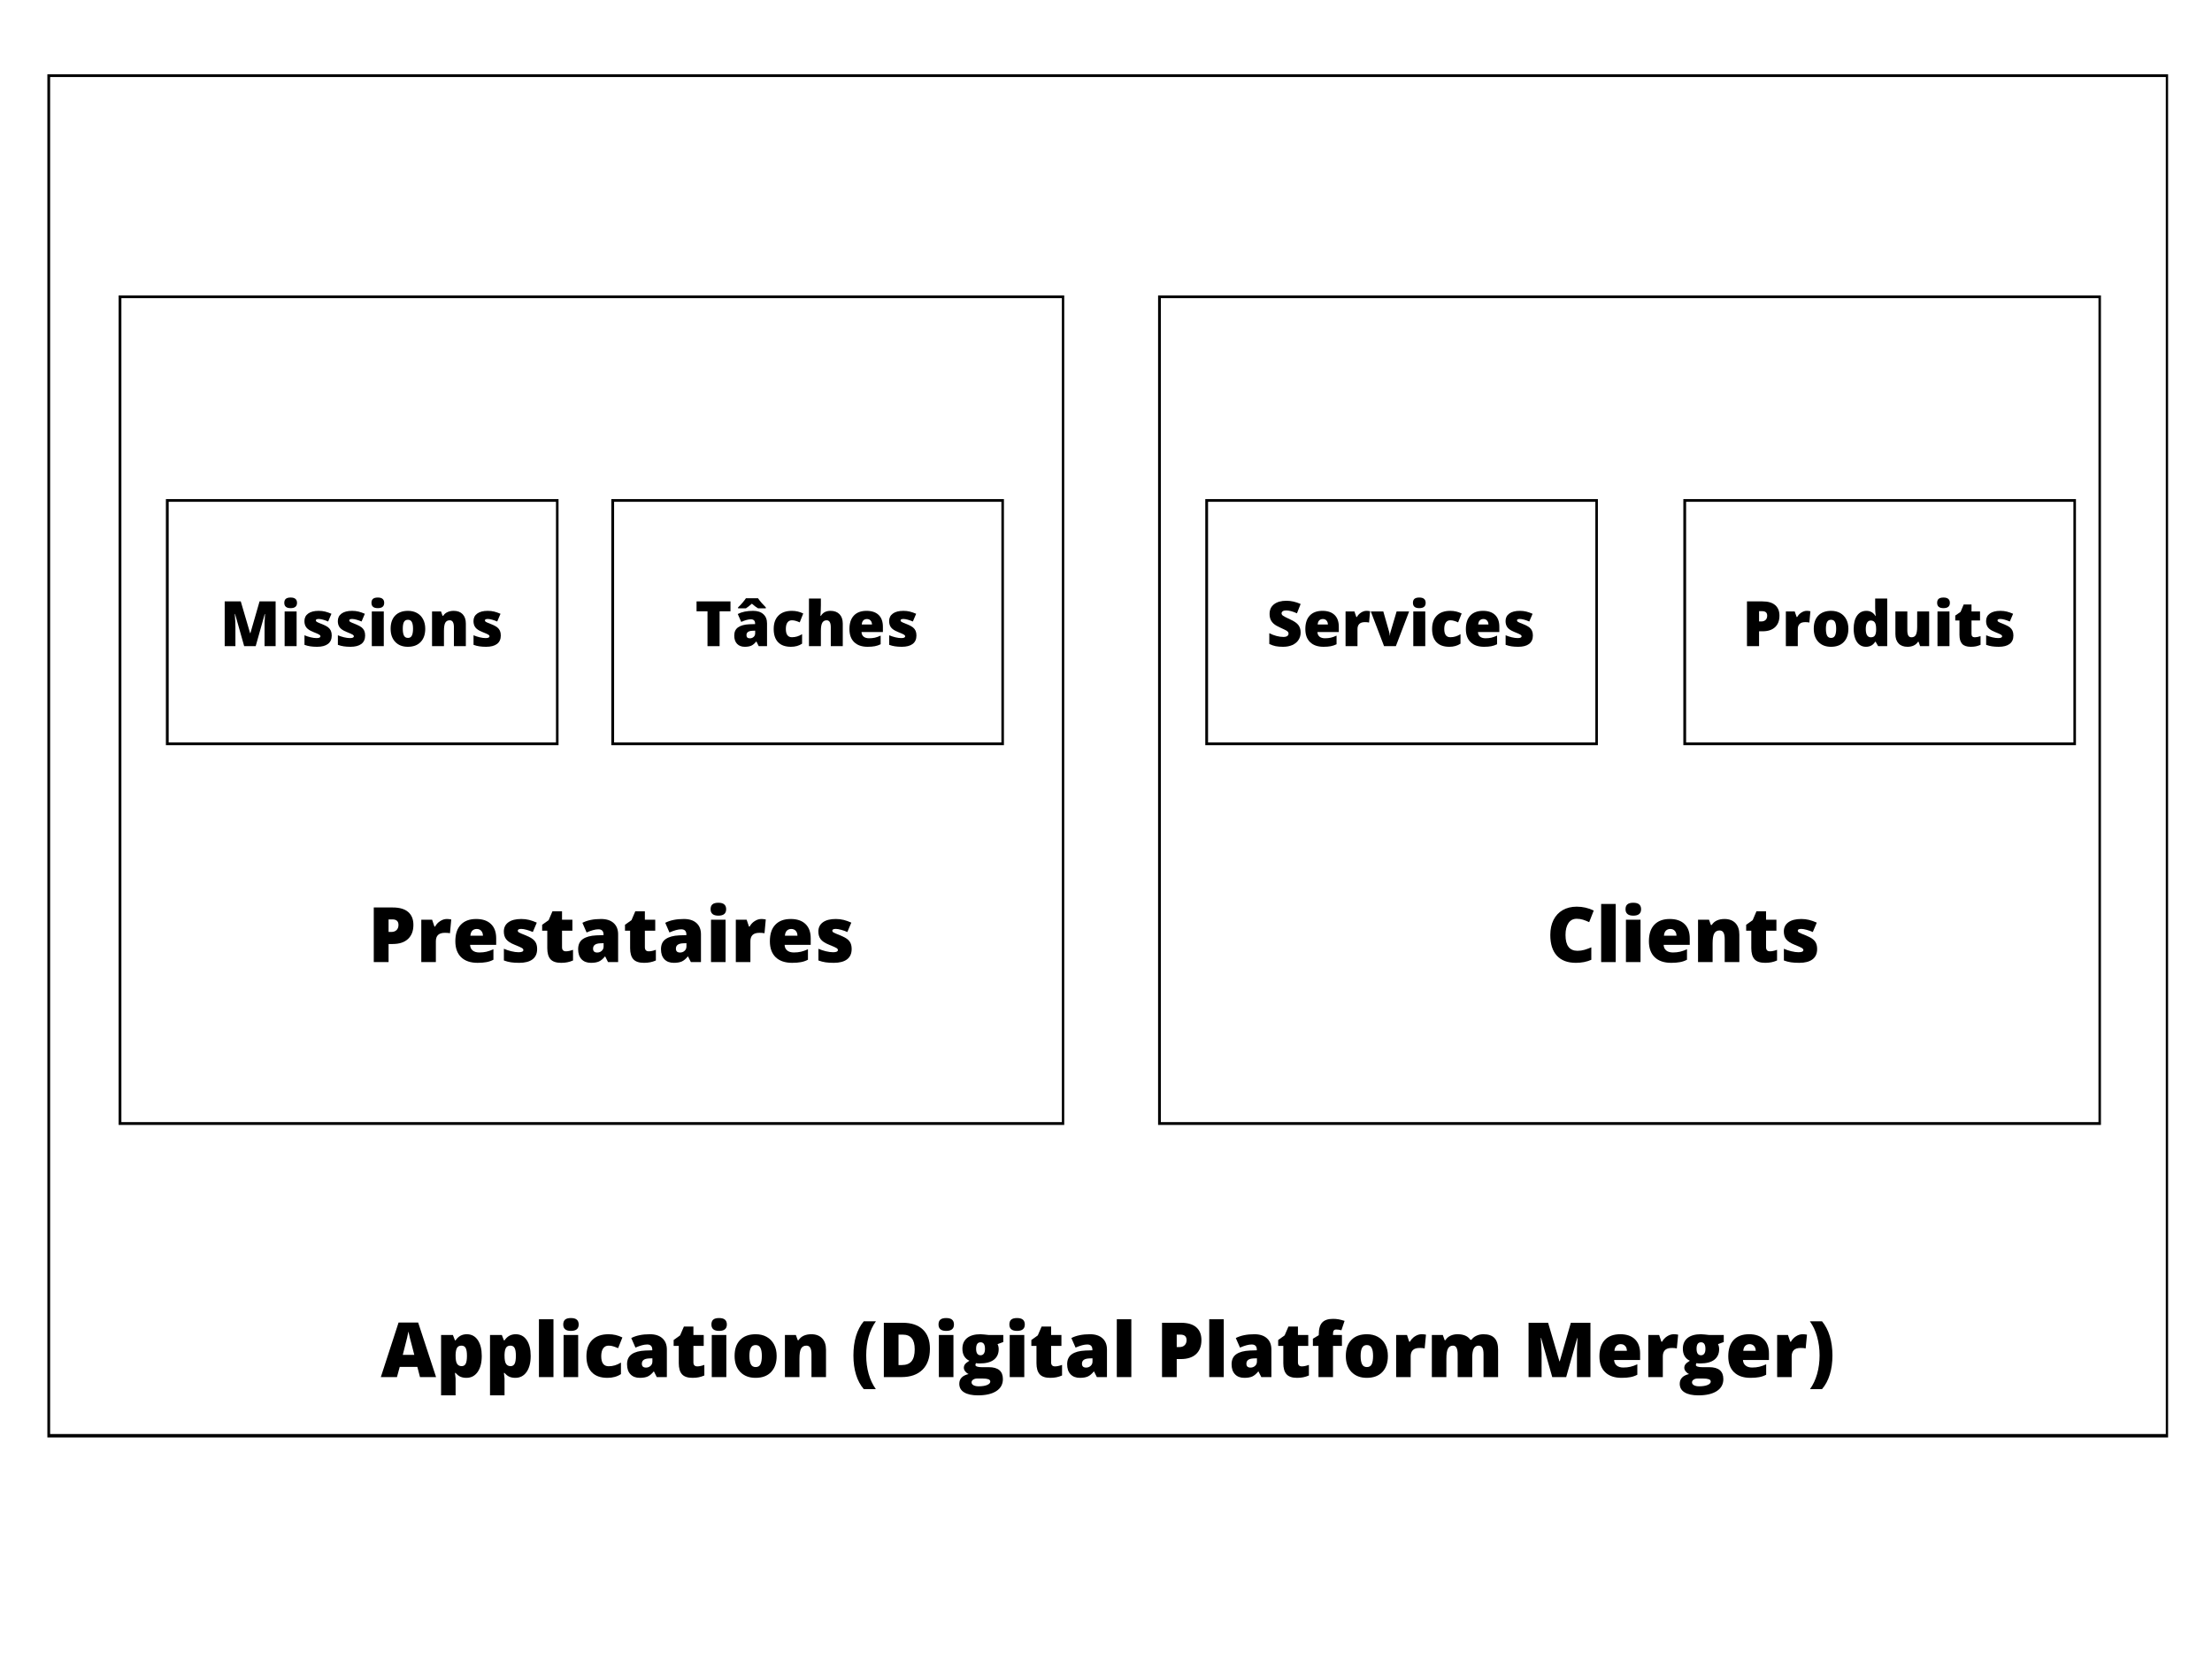<svg xmlns="http://www.w3.org/2000/svg" xmlns:xlink="http://www.w3.org/1999/xlink" width="800" zoomAndPan="magnify" viewBox="0 0 600 450" height="600" preserveAspectRatio="xMidYMid meet" version="1.0"><defs><g/><clipPath id="5936169009"><path d="M 12.848 20.148 L 588.09 20.148 L 588.09 389.898 L 12.848 389.898 Z M 12.848 20.148 " clip-rule="nonzero"/></clipPath><clipPath id="b1deba5418"><path d="M 32.176 80.129 L 288.672 80.129 L 288.672 305.129 L 32.176 305.129 Z M 32.176 80.129 " clip-rule="nonzero"/></clipPath><clipPath id="54c24c2019"><path d="M 314.129 80.129 L 569.875 80.129 L 569.875 305.129 L 314.129 305.129 Z M 314.129 80.129 " clip-rule="nonzero"/></clipPath><clipPath id="6be2b8a3a6"><path d="M 45 135.371 L 151.5 135.371 L 151.5 202.121 L 45 202.121 Z M 45 135.371 " clip-rule="nonzero"/></clipPath><clipPath id="04219baa3a"><path d="M 165.82 135.371 L 272.316 135.371 L 272.316 202.121 L 165.82 202.121 Z M 165.82 135.371 " clip-rule="nonzero"/></clipPath><clipPath id="76934ee05d"><path d="M 456.602 135.371 L 563.098 135.371 L 563.098 202.121 L 456.602 202.121 Z M 456.602 135.371 " clip-rule="nonzero"/></clipPath><clipPath id="d9bcc6fa53"><path d="M 326.93 135.371 L 433.426 135.371 L 433.426 202.121 L 326.93 202.121 Z M 326.93 135.371 " clip-rule="nonzero"/></clipPath></defs><rect x="-60" width="720" fill="#ffffff" y="-45" height="540" fill-opacity="1"/><rect x="-60" width="720" fill="#ffffff" y="-45" height="540" fill-opacity="1"/><rect x="-60" width="720" fill="#ffffff" y="-45" height="540" fill-opacity="1"/><g clip-path="url(#5936169009)"><path stroke-linecap="butt" transform="matrix(0.75, 0, 0, 0.749, 12.846, 20.147)" fill="none" stroke-linejoin="miter" d="M 0.002 0.002 L 767.164 0.002 L 767.164 493.439 L 0.002 493.439 L 0.002 0.002 " stroke="#000000" stroke-width="2" stroke-opacity="1" stroke-miterlimit="4"/></g><g clip-path="url(#b1deba5418)"><path stroke-linecap="butt" transform="matrix(0.751, 0, 0, 0.751, 32.176, 80.128)" fill="none" stroke-linejoin="miter" d="M -0.001 0.001 L 341.682 0.001 L 341.682 299.595 L -0.001 299.595 L -0.001 0.001 " stroke="#000000" stroke-width="2" stroke-opacity="1" stroke-miterlimit="4"/></g><g clip-path="url(#54c24c2019)"><path stroke-linecap="butt" transform="matrix(0.75, 0, 0, 0.751, 314.129, 80.128)" fill="none" stroke-linejoin="miter" d="M -0.001 0.001 L 341.104 0.001 L 341.104 299.595 L -0.001 299.595 L -0.001 0.001 " stroke="#000000" stroke-width="2" stroke-opacity="1" stroke-miterlimit="4"/></g><g clip-path="url(#6be2b8a3a6)"><path stroke-linecap="butt" transform="matrix(0.753, 0, 0, 0.747, 45.001, 135.37)" fill="none" stroke-linejoin="miter" d="M -0.001 0.002 L 141.514 0.002 L 141.514 89.392 L -0.001 89.392 L -0.001 0.002 " stroke="#000000" stroke-width="2" stroke-opacity="1" stroke-miterlimit="4"/></g><g fill="#000000" fill-opacity="1"><g transform="translate(103.299, 373.533)"><g><path d="M 10.625 0 L 9.906 -2.766 L 5.125 -2.766 L 4.375 0 L 0 0 L 4.812 -14.797 L 10.125 -14.797 L 14.984 0 Z M 9.078 -6.031 L 8.453 -8.453 C 8.297 -8.984 8.113 -9.676 7.906 -10.531 C 7.695 -11.383 7.555 -11.992 7.484 -12.359 C 7.422 -12.023 7.301 -11.461 7.125 -10.672 C 6.945 -9.891 6.555 -8.344 5.953 -6.031 Z M 9.078 -6.031 "/></g></g></g><g fill="#000000" fill-opacity="1"><g transform="translate(118.284, 373.533)"><g><path d="M 8.219 0.203 C 7.633 0.203 7.113 0.109 6.656 -0.078 C 6.195 -0.273 5.742 -0.625 5.297 -1.125 L 5.125 -1.125 C 5.238 -0.32 5.297 0.176 5.297 0.375 L 5.297 4.953 L 1.359 4.953 L 1.359 -11.422 L 4.562 -11.422 L 5.125 -9.969 L 5.297 -9.969 C 6.035 -11.07 7.047 -11.625 8.328 -11.625 C 9.598 -11.625 10.594 -11.098 11.312 -10.047 C 12.031 -8.992 12.391 -7.555 12.391 -5.734 C 12.391 -3.891 12.016 -2.438 11.266 -1.375 C 10.516 -0.32 9.5 0.203 8.219 0.203 Z M 6.891 -8.531 C 6.316 -8.531 5.91 -8.32 5.672 -7.906 C 5.441 -7.488 5.316 -6.875 5.297 -6.062 L 5.297 -5.75 C 5.297 -4.77 5.426 -4.062 5.688 -3.625 C 5.957 -3.188 6.375 -2.969 6.938 -2.969 C 7.438 -2.969 7.801 -3.18 8.031 -3.609 C 8.258 -4.047 8.375 -4.77 8.375 -5.781 C 8.375 -6.758 8.258 -7.461 8.031 -7.891 C 7.801 -8.316 7.422 -8.531 6.891 -8.531 Z M 6.891 -8.531 "/></g></g></g><g fill="#000000" fill-opacity="1"><g transform="translate(131.556, 373.533)"><g><path d="M 8.219 0.203 C 7.633 0.203 7.113 0.109 6.656 -0.078 C 6.195 -0.273 5.742 -0.625 5.297 -1.125 L 5.125 -1.125 C 5.238 -0.32 5.297 0.176 5.297 0.375 L 5.297 4.953 L 1.359 4.953 L 1.359 -11.422 L 4.562 -11.422 L 5.125 -9.969 L 5.297 -9.969 C 6.035 -11.07 7.047 -11.625 8.328 -11.625 C 9.598 -11.625 10.594 -11.098 11.312 -10.047 C 12.031 -8.992 12.391 -7.555 12.391 -5.734 C 12.391 -3.891 12.016 -2.438 11.266 -1.375 C 10.516 -0.32 9.5 0.203 8.219 0.203 Z M 6.891 -8.531 C 6.316 -8.531 5.91 -8.32 5.672 -7.906 C 5.441 -7.488 5.316 -6.875 5.297 -6.062 L 5.297 -5.75 C 5.297 -4.77 5.426 -4.062 5.688 -3.625 C 5.957 -3.188 6.375 -2.969 6.938 -2.969 C 7.438 -2.969 7.801 -3.18 8.031 -3.609 C 8.258 -4.047 8.375 -4.77 8.375 -5.781 C 8.375 -6.758 8.258 -7.461 8.031 -7.891 C 7.801 -8.316 7.422 -8.531 6.891 -8.531 Z M 6.891 -8.531 "/></g></g></g><g fill="#000000" fill-opacity="1"><g transform="translate(144.828, 373.533)"><g><path d="M 5.297 0 L 1.359 0 L 1.359 -15.688 L 5.297 -15.688 Z M 5.297 0 "/></g></g></g><g fill="#000000" fill-opacity="1"><g transform="translate(151.499, 373.533)"><g><path d="M 5.328 0 L 1.375 0 L 1.375 -11.422 L 5.328 -11.422 Z M 1.281 -14.266 C 1.281 -14.848 1.441 -15.285 1.766 -15.578 C 2.098 -15.867 2.629 -16.016 3.359 -16.016 C 4.098 -16.016 4.633 -15.863 4.969 -15.562 C 5.301 -15.27 5.469 -14.836 5.469 -14.266 C 5.469 -13.109 4.766 -12.531 3.359 -12.531 C 1.973 -12.531 1.281 -13.109 1.281 -14.266 Z M 1.281 -14.266 "/></g></g></g><g fill="#000000" fill-opacity="1"><g transform="translate(158.211, 373.533)"><g><path d="M 6.562 0.203 C 4.695 0.203 3.281 -0.301 2.312 -1.312 C 1.344 -2.32 0.859 -3.77 0.859 -5.656 C 0.859 -7.551 1.379 -9.02 2.422 -10.062 C 3.461 -11.102 4.945 -11.625 6.875 -11.625 C 8.195 -11.625 9.441 -11.332 10.609 -10.75 L 9.453 -7.844 C 8.973 -8.051 8.531 -8.219 8.125 -8.344 C 7.727 -8.469 7.312 -8.531 6.875 -8.531 C 6.238 -8.531 5.742 -8.281 5.391 -7.781 C 5.047 -7.281 4.875 -6.578 4.875 -5.672 C 4.875 -3.848 5.547 -2.938 6.891 -2.938 C 8.047 -2.938 9.156 -3.27 10.219 -3.938 L 10.219 -0.812 C 9.207 -0.133 7.988 0.203 6.562 0.203 Z M 6.562 0.203 "/></g></g></g><g fill="#000000" fill-opacity="1"><g transform="translate(169.336, 373.533)"><g><path d="M 8.812 0 L 8.047 -1.516 L 7.969 -1.516 C 7.438 -0.859 6.895 -0.406 6.344 -0.156 C 5.789 0.082 5.082 0.203 4.219 0.203 C 3.133 0.203 2.285 -0.117 1.672 -0.766 C 1.055 -1.41 0.75 -2.316 0.75 -3.484 C 0.75 -4.703 1.172 -5.609 2.016 -6.203 C 2.859 -6.797 4.082 -7.129 5.688 -7.203 L 7.594 -7.266 L 7.594 -7.422 C 7.594 -8.367 7.129 -8.844 6.203 -8.844 C 5.367 -8.844 4.312 -8.562 3.031 -8 L 1.891 -10.594 C 3.223 -11.281 4.906 -11.625 6.938 -11.625 C 8.395 -11.625 9.523 -11.258 10.328 -10.531 C 11.141 -9.801 11.547 -8.785 11.547 -7.484 L 11.547 0 Z M 5.891 -2.578 C 6.359 -2.578 6.766 -2.727 7.109 -3.031 C 7.453 -3.332 7.625 -3.727 7.625 -4.219 L 7.625 -5.094 L 6.719 -5.062 C 5.414 -5.008 4.766 -4.531 4.766 -3.625 C 4.766 -2.926 5.141 -2.578 5.891 -2.578 Z M 5.891 -2.578 "/></g></g></g><g fill="#000000" fill-opacity="1"><g transform="translate(182.195, 373.533)"><g><path d="M 6.953 -2.906 C 7.484 -2.906 8.117 -3.039 8.859 -3.312 L 8.859 -0.438 C 8.328 -0.207 7.82 -0.047 7.344 0.047 C 6.863 0.148 6.301 0.203 5.656 0.203 C 4.332 0.203 3.379 -0.117 2.797 -0.766 C 2.211 -1.422 1.922 -2.422 1.922 -3.766 L 1.922 -8.469 L 0.531 -8.469 L 0.531 -10.062 L 2.281 -11.312 L 3.312 -13.703 L 5.891 -13.703 L 5.891 -11.422 L 8.688 -11.422 L 8.688 -8.469 L 5.891 -8.469 L 5.891 -4.016 C 5.891 -3.273 6.242 -2.906 6.953 -2.906 Z M 6.953 -2.906 "/></g></g></g><g fill="#000000" fill-opacity="1"><g transform="translate(191.688, 373.533)"><g><path d="M 5.328 0 L 1.375 0 L 1.375 -11.422 L 5.328 -11.422 Z M 1.281 -14.266 C 1.281 -14.848 1.441 -15.285 1.766 -15.578 C 2.098 -15.867 2.629 -16.016 3.359 -16.016 C 4.098 -16.016 4.633 -15.863 4.969 -15.562 C 5.301 -15.27 5.469 -14.836 5.469 -14.266 C 5.469 -13.109 4.766 -12.531 3.359 -12.531 C 1.973 -12.531 1.281 -13.109 1.281 -14.266 Z M 1.281 -14.266 "/></g></g></g><g fill="#000000" fill-opacity="1"><g transform="translate(198.399, 373.533)"><g><path d="M 12.266 -5.734 C 12.266 -3.867 11.758 -2.41 10.75 -1.359 C 9.75 -0.316 8.348 0.203 6.547 0.203 C 4.805 0.203 3.422 -0.328 2.391 -1.391 C 1.367 -2.461 0.859 -3.91 0.859 -5.734 C 0.859 -7.598 1.359 -9.047 2.359 -10.078 C 3.367 -11.109 4.781 -11.625 6.594 -11.625 C 7.719 -11.625 8.707 -11.383 9.562 -10.906 C 10.426 -10.426 11.094 -9.738 11.562 -8.844 C 12.031 -7.957 12.266 -6.922 12.266 -5.734 Z M 4.875 -5.734 C 4.875 -4.754 5.004 -4.004 5.266 -3.484 C 5.523 -2.973 5.961 -2.719 6.578 -2.719 C 7.191 -2.719 7.625 -2.973 7.875 -3.484 C 8.125 -4.004 8.25 -4.754 8.25 -5.734 C 8.25 -6.711 8.117 -7.445 7.859 -7.938 C 7.609 -8.438 7.176 -8.688 6.562 -8.688 C 5.957 -8.688 5.523 -8.438 5.266 -7.938 C 5.004 -7.445 4.875 -6.711 4.875 -5.734 Z M 4.875 -5.734 "/></g></g></g><g fill="#000000" fill-opacity="1"><g transform="translate(211.55, 373.533)"><g><path d="M 8.562 0 L 8.562 -6.234 C 8.562 -6.992 8.453 -7.566 8.234 -7.953 C 8.016 -8.336 7.664 -8.531 7.188 -8.531 C 6.52 -8.531 6.035 -8.266 5.734 -7.734 C 5.441 -7.203 5.297 -6.289 5.297 -5 L 5.297 0 L 1.359 0 L 1.359 -11.422 L 4.328 -11.422 L 4.828 -10.016 L 5.062 -10.016 C 5.395 -10.547 5.859 -10.945 6.453 -11.219 C 7.047 -11.488 7.727 -11.625 8.5 -11.625 C 9.77 -11.625 10.754 -11.254 11.453 -10.516 C 12.148 -9.785 12.5 -8.754 12.5 -7.422 L 12.5 0 Z M 8.562 0 "/></g></g></g><g fill="#000000" fill-opacity="1"><g transform="translate(225.376, 373.533)"><g/></g></g><g fill="#000000" fill-opacity="1"><g transform="translate(230.738, 373.533)"><g><path d="M 0.75 -5.859 C 0.75 -7.805 0.984 -9.562 1.453 -11.125 C 1.93 -12.695 2.633 -14.035 3.562 -15.141 L 6.859 -15.141 C 6.004 -13.973 5.348 -12.594 4.891 -11 C 4.441 -9.406 4.219 -7.703 4.219 -5.891 C 4.219 -4.129 4.438 -2.461 4.875 -0.891 C 5.32 0.68 5.973 2.066 6.828 3.266 L 3.562 3.266 C 2.645 2.203 1.945 0.898 1.469 -0.641 C 0.988 -2.191 0.75 -3.93 0.75 -5.859 Z M 4.969 -14.969 Z M 4.969 -14.969 "/></g></g></g><g fill="#000000" fill-opacity="1"><g transform="translate(238.145, 373.533)"><g><path d="M 14.094 -7.688 C 14.094 -5.219 13.414 -3.316 12.062 -1.984 C 10.707 -0.66 8.805 0 6.359 0 L 1.594 0 L 1.594 -14.734 L 6.688 -14.734 C 9.051 -14.734 10.875 -14.129 12.156 -12.922 C 13.445 -11.711 14.094 -9.969 14.094 -7.688 Z M 9.969 -7.531 C 9.969 -8.883 9.695 -9.883 9.156 -10.531 C 8.625 -11.188 7.816 -11.516 6.734 -11.516 L 5.578 -11.516 L 5.578 -3.266 L 6.453 -3.266 C 7.672 -3.266 8.562 -3.613 9.125 -4.312 C 9.688 -5.02 9.969 -6.094 9.969 -7.531 Z M 9.969 -7.531 "/></g></g></g><g fill="#000000" fill-opacity="1"><g transform="translate(253.291, 373.533)"><g><path d="M 5.328 0 L 1.375 0 L 1.375 -11.422 L 5.328 -11.422 Z M 1.281 -14.266 C 1.281 -14.848 1.441 -15.285 1.766 -15.578 C 2.098 -15.867 2.629 -16.016 3.359 -16.016 C 4.098 -16.016 4.633 -15.863 4.969 -15.562 C 5.301 -15.27 5.469 -14.836 5.469 -14.266 C 5.469 -13.109 4.766 -12.531 3.359 -12.531 C 1.973 -12.531 1.281 -13.109 1.281 -14.266 Z M 1.281 -14.266 "/></g></g></g><g fill="#000000" fill-opacity="1"><g transform="translate(260.002, 373.533)"><g><path d="M 12.141 -11.422 L 12.141 -9.516 L 10.578 -8.938 C 10.785 -8.551 10.891 -8.098 10.891 -7.578 C 10.891 -6.348 10.457 -5.395 9.594 -4.719 C 8.727 -4.039 7.441 -3.703 5.734 -3.703 C 5.305 -3.703 4.973 -3.727 4.734 -3.781 C 4.629 -3.602 4.578 -3.438 4.578 -3.281 C 4.578 -3.094 4.734 -2.945 5.047 -2.844 C 5.367 -2.738 5.785 -2.688 6.297 -2.688 L 8.188 -2.688 C 10.75 -2.688 12.031 -1.609 12.031 0.547 C 12.031 1.941 11.438 3.023 10.25 3.797 C 9.062 4.566 7.398 4.953 5.266 4.953 C 3.641 4.953 2.391 4.68 1.516 4.141 C 0.641 3.609 0.203 2.832 0.203 1.812 C 0.203 0.445 1.047 -0.43 2.734 -0.828 C 2.391 -0.973 2.086 -1.207 1.828 -1.531 C 1.566 -1.863 1.438 -2.191 1.438 -2.516 C 1.438 -2.867 1.535 -3.18 1.734 -3.453 C 1.93 -3.734 2.336 -4.062 2.953 -4.438 C 2.359 -4.695 1.891 -5.102 1.547 -5.656 C 1.211 -6.219 1.047 -6.898 1.047 -7.703 C 1.047 -8.941 1.469 -9.906 2.312 -10.594 C 3.164 -11.281 4.379 -11.625 5.953 -11.625 C 6.16 -11.625 6.52 -11.598 7.031 -11.547 C 7.539 -11.504 7.914 -11.461 8.156 -11.422 Z M 3.531 1.422 C 3.531 1.742 3.703 2.004 4.047 2.203 C 4.398 2.398 4.867 2.5 5.453 2.5 C 6.41 2.5 7.176 2.379 7.75 2.141 C 8.32 1.898 8.609 1.594 8.609 1.219 C 8.609 0.914 8.43 0.703 8.078 0.578 C 7.734 0.453 7.234 0.391 6.578 0.391 L 5.047 0.391 C 4.617 0.391 4.258 0.488 3.969 0.688 C 3.676 0.883 3.531 1.129 3.531 1.422 Z M 4.766 -7.688 C 4.766 -6.508 5.172 -5.922 5.984 -5.922 C 6.359 -5.922 6.648 -6.066 6.859 -6.359 C 7.066 -6.648 7.172 -7.082 7.172 -7.656 C 7.172 -8.844 6.773 -9.438 5.984 -9.438 C 5.172 -9.438 4.766 -8.852 4.766 -7.688 Z M 4.766 -7.688 "/></g></g></g><g fill="#000000" fill-opacity="1"><g transform="translate(272.508, 373.533)"><g><path d="M 5.328 0 L 1.375 0 L 1.375 -11.422 L 5.328 -11.422 Z M 1.281 -14.266 C 1.281 -14.848 1.441 -15.285 1.766 -15.578 C 2.098 -15.867 2.629 -16.016 3.359 -16.016 C 4.098 -16.016 4.633 -15.863 4.969 -15.562 C 5.301 -15.27 5.469 -14.836 5.469 -14.266 C 5.469 -13.109 4.766 -12.531 3.359 -12.531 C 1.973 -12.531 1.281 -13.109 1.281 -14.266 Z M 1.281 -14.266 "/></g></g></g><g fill="#000000" fill-opacity="1"><g transform="translate(279.22, 373.533)"><g><path d="M 6.953 -2.906 C 7.484 -2.906 8.117 -3.039 8.859 -3.312 L 8.859 -0.438 C 8.328 -0.207 7.82 -0.047 7.344 0.047 C 6.863 0.148 6.301 0.203 5.656 0.203 C 4.332 0.203 3.379 -0.117 2.797 -0.766 C 2.211 -1.422 1.922 -2.422 1.922 -3.766 L 1.922 -8.469 L 0.531 -8.469 L 0.531 -10.062 L 2.281 -11.312 L 3.312 -13.703 L 5.891 -13.703 L 5.891 -11.422 L 8.688 -11.422 L 8.688 -8.469 L 5.891 -8.469 L 5.891 -4.016 C 5.891 -3.273 6.242 -2.906 6.953 -2.906 Z M 6.953 -2.906 "/></g></g></g><g fill="#000000" fill-opacity="1"><g transform="translate(288.713, 373.533)"><g><path d="M 8.812 0 L 8.047 -1.516 L 7.969 -1.516 C 7.438 -0.859 6.895 -0.406 6.344 -0.156 C 5.789 0.082 5.082 0.203 4.219 0.203 C 3.133 0.203 2.285 -0.117 1.672 -0.766 C 1.055 -1.41 0.75 -2.316 0.75 -3.484 C 0.75 -4.703 1.172 -5.609 2.016 -6.203 C 2.859 -6.797 4.082 -7.129 5.688 -7.203 L 7.594 -7.266 L 7.594 -7.422 C 7.594 -8.367 7.129 -8.844 6.203 -8.844 C 5.367 -8.844 4.312 -8.562 3.031 -8 L 1.891 -10.594 C 3.223 -11.281 4.906 -11.625 6.938 -11.625 C 8.395 -11.625 9.523 -11.258 10.328 -10.531 C 11.141 -9.801 11.547 -8.785 11.547 -7.484 L 11.547 0 Z M 5.891 -2.578 C 6.359 -2.578 6.766 -2.727 7.109 -3.031 C 7.453 -3.332 7.625 -3.727 7.625 -4.219 L 7.625 -5.094 L 6.719 -5.062 C 5.414 -5.008 4.766 -4.531 4.766 -3.625 C 4.766 -2.926 5.141 -2.578 5.891 -2.578 Z M 5.891 -2.578 "/></g></g></g><g fill="#000000" fill-opacity="1"><g transform="translate(301.572, 373.533)"><g><path d="M 5.297 0 L 1.359 0 L 1.359 -15.688 L 5.297 -15.688 Z M 5.297 0 "/></g></g></g><g fill="#000000" fill-opacity="1"><g transform="translate(308.243, 373.533)"><g/></g></g><g fill="#000000" fill-opacity="1"><g transform="translate(313.604, 373.533)"><g><path d="M 12.281 -10.047 C 12.281 -8.398 11.797 -7.129 10.828 -6.234 C 9.859 -5.336 8.477 -4.891 6.688 -4.891 L 5.578 -4.891 L 5.578 0 L 1.594 0 L 1.594 -14.734 L 6.688 -14.734 C 8.551 -14.734 9.945 -14.328 10.875 -13.516 C 11.812 -12.703 12.281 -11.547 12.281 -10.047 Z M 5.578 -8.141 L 6.297 -8.141 C 6.898 -8.141 7.375 -8.305 7.719 -8.641 C 8.07 -8.973 8.25 -9.438 8.25 -10.031 C 8.25 -11.02 7.695 -11.516 6.594 -11.516 L 5.578 -11.516 Z M 5.578 -8.141 "/></g></g></g><g fill="#000000" fill-opacity="1"><g transform="translate(326.644, 373.533)"><g><path d="M 5.297 0 L 1.359 0 L 1.359 -15.688 L 5.297 -15.688 Z M 5.297 0 "/></g></g></g><g fill="#000000" fill-opacity="1"><g transform="translate(333.316, 373.533)"><g><path d="M 8.812 0 L 8.047 -1.516 L 7.969 -1.516 C 7.438 -0.859 6.895 -0.406 6.344 -0.156 C 5.789 0.082 5.082 0.203 4.219 0.203 C 3.133 0.203 2.285 -0.117 1.672 -0.766 C 1.055 -1.41 0.75 -2.316 0.75 -3.484 C 0.75 -4.703 1.172 -5.609 2.016 -6.203 C 2.859 -6.797 4.082 -7.129 5.688 -7.203 L 7.594 -7.266 L 7.594 -7.422 C 7.594 -8.367 7.129 -8.844 6.203 -8.844 C 5.367 -8.844 4.312 -8.562 3.031 -8 L 1.891 -10.594 C 3.223 -11.281 4.906 -11.625 6.938 -11.625 C 8.395 -11.625 9.523 -11.258 10.328 -10.531 C 11.141 -9.801 11.547 -8.785 11.547 -7.484 L 11.547 0 Z M 5.891 -2.578 C 6.359 -2.578 6.766 -2.727 7.109 -3.031 C 7.453 -3.332 7.625 -3.727 7.625 -4.219 L 7.625 -5.094 L 6.719 -5.062 C 5.414 -5.008 4.766 -4.531 4.766 -3.625 C 4.766 -2.926 5.141 -2.578 5.891 -2.578 Z M 5.891 -2.578 "/></g></g></g><g fill="#000000" fill-opacity="1"><g transform="translate(346.174, 373.533)"><g><path d="M 6.953 -2.906 C 7.484 -2.906 8.117 -3.039 8.859 -3.312 L 8.859 -0.438 C 8.328 -0.207 7.82 -0.047 7.344 0.047 C 6.863 0.148 6.301 0.203 5.656 0.203 C 4.332 0.203 3.379 -0.117 2.797 -0.766 C 2.211 -1.422 1.922 -2.422 1.922 -3.766 L 1.922 -8.469 L 0.531 -8.469 L 0.531 -10.062 L 2.281 -11.312 L 3.312 -13.703 L 5.891 -13.703 L 5.891 -11.422 L 8.688 -11.422 L 8.688 -8.469 L 5.891 -8.469 L 5.891 -4.016 C 5.891 -3.273 6.242 -2.906 6.953 -2.906 Z M 6.953 -2.906 "/></g></g></g><g fill="#000000" fill-opacity="1"><g transform="translate(355.667, 373.533)"><g><path d="M 8.328 -8.469 L 5.906 -8.469 L 5.906 0 L 1.969 0 L 1.969 -8.469 L 0.453 -8.469 L 0.453 -10.406 L 2.047 -11.375 L 2.047 -11.562 C 2.047 -13.062 2.352 -14.141 2.969 -14.797 C 3.582 -15.461 4.566 -15.797 5.922 -15.797 C 6.453 -15.797 6.945 -15.754 7.406 -15.672 C 7.875 -15.586 8.422 -15.445 9.047 -15.25 L 8.188 -12.703 C 7.707 -12.836 7.234 -12.906 6.766 -12.906 C 6.461 -12.906 6.242 -12.812 6.109 -12.625 C 5.973 -12.438 5.906 -12.133 5.906 -11.719 L 5.906 -11.422 L 8.328 -11.422 Z M 8.328 -8.469 "/></g></g></g><g fill="#000000" fill-opacity="1"><g transform="translate(364.193, 373.533)"><g><path d="M 12.266 -5.734 C 12.266 -3.867 11.758 -2.41 10.75 -1.359 C 9.75 -0.316 8.348 0.203 6.547 0.203 C 4.805 0.203 3.422 -0.328 2.391 -1.391 C 1.367 -2.461 0.859 -3.91 0.859 -5.734 C 0.859 -7.598 1.359 -9.047 2.359 -10.078 C 3.367 -11.109 4.781 -11.625 6.594 -11.625 C 7.719 -11.625 8.707 -11.383 9.562 -10.906 C 10.426 -10.426 11.094 -9.738 11.562 -8.844 C 12.031 -7.957 12.266 -6.922 12.266 -5.734 Z M 4.875 -5.734 C 4.875 -4.754 5.004 -4.004 5.266 -3.484 C 5.523 -2.973 5.961 -2.719 6.578 -2.719 C 7.191 -2.719 7.625 -2.973 7.875 -3.484 C 8.125 -4.004 8.25 -4.754 8.25 -5.734 C 8.25 -6.711 8.117 -7.445 7.859 -7.938 C 7.609 -8.438 7.176 -8.688 6.562 -8.688 C 5.957 -8.688 5.523 -8.438 5.266 -7.938 C 5.004 -7.445 4.875 -6.711 4.875 -5.734 Z M 4.875 -5.734 "/></g></g></g><g fill="#000000" fill-opacity="1"><g transform="translate(377.344, 373.533)"><g><path d="M 8.25 -11.625 C 8.594 -11.625 8.922 -11.598 9.234 -11.547 L 9.453 -11.5 L 9.094 -7.781 C 8.77 -7.863 8.328 -7.906 7.766 -7.906 C 6.898 -7.906 6.27 -7.707 5.875 -7.312 C 5.488 -6.914 5.297 -6.348 5.297 -5.609 L 5.297 0 L 1.359 0 L 1.359 -11.422 L 4.297 -11.422 L 4.906 -9.594 L 5.094 -9.594 C 5.426 -10.195 5.883 -10.688 6.469 -11.062 C 7.062 -11.438 7.656 -11.625 8.25 -11.625 Z M 8.25 -11.625 "/></g></g></g><g fill="#000000" fill-opacity="1"><g transform="translate(387.028, 373.533)"><g><path d="M 15.375 0 L 15.375 -6.203 C 15.375 -6.984 15.27 -7.566 15.062 -7.953 C 14.852 -8.336 14.52 -8.531 14.062 -8.531 C 13.457 -8.531 13.016 -8.27 12.734 -7.75 C 12.453 -7.227 12.312 -6.422 12.312 -5.328 L 12.312 0 L 8.359 0 L 8.359 -6.203 C 8.359 -6.984 8.254 -7.566 8.047 -7.953 C 7.848 -8.336 7.523 -8.531 7.078 -8.531 C 6.453 -8.531 6 -8.254 5.719 -7.703 C 5.438 -7.148 5.297 -6.25 5.297 -5 L 5.297 0 L 1.359 0 L 1.359 -11.422 L 4.328 -11.422 L 4.828 -10.016 L 5.062 -10.016 C 5.363 -10.535 5.801 -10.93 6.375 -11.203 C 6.945 -11.484 7.598 -11.625 8.328 -11.625 C 9.973 -11.625 11.129 -11.125 11.797 -10.125 L 12.109 -10.125 C 12.43 -10.594 12.879 -10.957 13.453 -11.219 C 14.035 -11.488 14.672 -11.625 15.359 -11.625 C 16.711 -11.625 17.711 -11.273 18.359 -10.578 C 19.004 -9.891 19.328 -8.836 19.328 -7.422 L 19.328 0 Z M 15.375 0 "/></g></g></g><g fill="#000000" fill-opacity="1"><g transform="translate(407.667, 373.533)"><g/></g></g><g fill="#000000" fill-opacity="1"><g transform="translate(413.028, 373.533)"><g><path d="M 8.016 0 L 5 -10.609 L 4.906 -10.609 C 5.051 -8.805 5.125 -7.406 5.125 -6.406 L 5.125 0 L 1.594 0 L 1.594 -14.734 L 6.891 -14.734 L 9.969 -4.266 L 10.047 -4.266 L 13.062 -14.734 L 18.375 -14.734 L 18.375 0 L 14.719 0 L 14.719 -6.453 C 14.719 -6.797 14.723 -7.172 14.734 -7.578 C 14.742 -7.984 14.785 -8.988 14.859 -10.594 L 14.781 -10.594 L 11.797 0 Z M 8.016 0 "/></g></g></g><g fill="#000000" fill-opacity="1"><g transform="translate(432.981, 373.533)"><g><path d="M 6.875 0.203 C 4.969 0.203 3.488 -0.301 2.438 -1.312 C 1.383 -2.32 0.859 -3.766 0.859 -5.641 C 0.859 -7.566 1.348 -9.047 2.328 -10.078 C 3.305 -11.109 4.695 -11.625 6.5 -11.625 C 8.219 -11.625 9.547 -11.172 10.484 -10.266 C 11.422 -9.367 11.891 -8.082 11.891 -6.406 L 11.891 -4.641 L 4.844 -4.641 C 4.875 -4.004 5.109 -3.504 5.547 -3.141 C 5.984 -2.773 6.582 -2.594 7.344 -2.594 C 8.039 -2.594 8.676 -2.66 9.25 -2.797 C 9.832 -2.93 10.461 -3.156 11.141 -3.469 L 11.141 -0.641 C 10.523 -0.316 9.891 -0.098 9.234 0.016 C 8.578 0.141 7.789 0.203 6.875 0.203 Z M 6.641 -8.938 C 6.18 -8.938 5.797 -8.789 5.484 -8.5 C 5.172 -8.207 4.984 -7.75 4.922 -7.125 L 8.312 -7.125 C 8.301 -7.676 8.145 -8.113 7.844 -8.438 C 7.539 -8.77 7.141 -8.938 6.641 -8.938 Z M 6.641 -8.938 "/></g></g></g><g fill="#000000" fill-opacity="1"><g transform="translate(445.739, 373.533)"><g><path d="M 8.25 -11.625 C 8.594 -11.625 8.922 -11.598 9.234 -11.547 L 9.453 -11.5 L 9.094 -7.781 C 8.77 -7.863 8.328 -7.906 7.766 -7.906 C 6.898 -7.906 6.27 -7.707 5.875 -7.312 C 5.488 -6.914 5.297 -6.348 5.297 -5.609 L 5.297 0 L 1.359 0 L 1.359 -11.422 L 4.297 -11.422 L 4.906 -9.594 L 5.094 -9.594 C 5.426 -10.195 5.883 -10.688 6.469 -11.062 C 7.062 -11.438 7.656 -11.625 8.25 -11.625 Z M 8.25 -11.625 "/></g></g></g><g fill="#000000" fill-opacity="1"><g transform="translate(455.423, 373.533)"><g><path d="M 12.141 -11.422 L 12.141 -9.516 L 10.578 -8.938 C 10.785 -8.551 10.891 -8.098 10.891 -7.578 C 10.891 -6.348 10.457 -5.395 9.594 -4.719 C 8.727 -4.039 7.441 -3.703 5.734 -3.703 C 5.305 -3.703 4.973 -3.727 4.734 -3.781 C 4.629 -3.602 4.578 -3.438 4.578 -3.281 C 4.578 -3.094 4.734 -2.945 5.047 -2.844 C 5.367 -2.738 5.785 -2.688 6.297 -2.688 L 8.188 -2.688 C 10.75 -2.688 12.031 -1.609 12.031 0.547 C 12.031 1.941 11.438 3.023 10.25 3.797 C 9.062 4.566 7.398 4.953 5.266 4.953 C 3.641 4.953 2.391 4.68 1.516 4.141 C 0.641 3.609 0.203 2.832 0.203 1.812 C 0.203 0.445 1.047 -0.43 2.734 -0.828 C 2.391 -0.973 2.086 -1.207 1.828 -1.531 C 1.566 -1.863 1.438 -2.191 1.438 -2.516 C 1.438 -2.867 1.535 -3.18 1.734 -3.453 C 1.93 -3.734 2.336 -4.062 2.953 -4.438 C 2.359 -4.695 1.891 -5.102 1.547 -5.656 C 1.211 -6.219 1.047 -6.898 1.047 -7.703 C 1.047 -8.941 1.469 -9.906 2.312 -10.594 C 3.164 -11.281 4.379 -11.625 5.953 -11.625 C 6.16 -11.625 6.52 -11.598 7.031 -11.547 C 7.539 -11.504 7.914 -11.461 8.156 -11.422 Z M 3.531 1.422 C 3.531 1.742 3.703 2.004 4.047 2.203 C 4.398 2.398 4.867 2.5 5.453 2.5 C 6.41 2.5 7.176 2.379 7.75 2.141 C 8.32 1.898 8.609 1.594 8.609 1.219 C 8.609 0.914 8.43 0.703 8.078 0.578 C 7.734 0.453 7.234 0.391 6.578 0.391 L 5.047 0.391 C 4.617 0.391 4.258 0.488 3.969 0.688 C 3.676 0.883 3.531 1.129 3.531 1.422 Z M 4.766 -7.688 C 4.766 -6.508 5.172 -5.922 5.984 -5.922 C 6.359 -5.922 6.648 -6.066 6.859 -6.359 C 7.066 -6.648 7.172 -7.082 7.172 -7.656 C 7.172 -8.844 6.773 -9.438 5.984 -9.438 C 5.172 -9.438 4.766 -8.852 4.766 -7.688 Z M 4.766 -7.688 "/></g></g></g><g fill="#000000" fill-opacity="1"><g transform="translate(467.93, 373.533)"><g><path d="M 6.875 0.203 C 4.969 0.203 3.488 -0.301 2.438 -1.312 C 1.383 -2.32 0.859 -3.766 0.859 -5.641 C 0.859 -7.566 1.348 -9.047 2.328 -10.078 C 3.305 -11.109 4.695 -11.625 6.5 -11.625 C 8.219 -11.625 9.547 -11.172 10.484 -10.266 C 11.422 -9.367 11.891 -8.082 11.891 -6.406 L 11.891 -4.641 L 4.844 -4.641 C 4.875 -4.004 5.109 -3.504 5.547 -3.141 C 5.984 -2.773 6.582 -2.594 7.344 -2.594 C 8.039 -2.594 8.676 -2.66 9.25 -2.797 C 9.832 -2.93 10.461 -3.156 11.141 -3.469 L 11.141 -0.641 C 10.523 -0.316 9.891 -0.098 9.234 0.016 C 8.578 0.141 7.789 0.203 6.875 0.203 Z M 6.641 -8.938 C 6.18 -8.938 5.797 -8.789 5.484 -8.5 C 5.172 -8.207 4.984 -7.75 4.922 -7.125 L 8.312 -7.125 C 8.301 -7.676 8.145 -8.113 7.844 -8.438 C 7.539 -8.77 7.141 -8.938 6.641 -8.938 Z M 6.641 -8.938 "/></g></g></g><g fill="#000000" fill-opacity="1"><g transform="translate(480.688, 373.533)"><g><path d="M 8.25 -11.625 C 8.594 -11.625 8.922 -11.598 9.234 -11.547 L 9.453 -11.5 L 9.094 -7.781 C 8.77 -7.863 8.328 -7.906 7.766 -7.906 C 6.898 -7.906 6.27 -7.707 5.875 -7.312 C 5.488 -6.914 5.297 -6.348 5.297 -5.609 L 5.297 0 L 1.359 0 L 1.359 -11.422 L 4.297 -11.422 L 4.906 -9.594 L 5.094 -9.594 C 5.426 -10.195 5.883 -10.688 6.469 -11.062 C 7.062 -11.438 7.656 -11.625 8.25 -11.625 Z M 8.25 -11.625 "/></g></g></g><g fill="#000000" fill-opacity="1"><g transform="translate(490.372, 373.533)"><g><path d="M 6.672 -5.859 C 6.672 -3.961 6.43 -2.234 5.953 -0.672 C 5.473 0.879 4.77 2.191 3.844 3.266 L 0.578 3.266 C 1.422 2.109 2.066 0.738 2.516 -0.844 C 2.961 -2.438 3.188 -4.117 3.188 -5.891 C 3.188 -7.672 2.961 -9.352 2.516 -10.938 C 2.078 -12.531 1.422 -13.93 0.547 -15.141 L 3.844 -15.141 C 4.77 -14.023 5.473 -12.676 5.953 -11.094 C 6.43 -9.508 6.672 -7.766 6.672 -5.859 Z M 2.484 -14.969 Z M 2.484 -14.969 "/></g></g></g><g fill="#000000" fill-opacity="1"><g transform="translate(99.79, 260.963)"><g><path d="M 12.344 -10.094 C 12.344 -8.445 11.852 -7.172 10.875 -6.266 C 9.906 -5.359 8.523 -4.906 6.734 -4.906 L 5.609 -4.906 L 5.609 0 L 1.594 0 L 1.594 -14.812 L 6.734 -14.812 C 8.598 -14.812 10 -14.398 10.938 -13.578 C 11.875 -12.766 12.344 -11.602 12.344 -10.094 Z M 5.609 -8.172 L 6.328 -8.172 C 6.93 -8.172 7.41 -8.336 7.766 -8.672 C 8.117 -9.016 8.297 -9.484 8.297 -10.078 C 8.297 -11.078 7.742 -11.578 6.641 -11.578 L 5.609 -11.578 Z M 5.609 -8.172 "/></g></g></g><g fill="#000000" fill-opacity="1"><g transform="translate(112.9, 260.963)"><g><path d="M 8.297 -11.688 C 8.641 -11.688 8.969 -11.656 9.281 -11.594 L 9.5 -11.562 L 9.156 -7.828 C 8.82 -7.898 8.367 -7.938 7.797 -7.938 C 6.93 -7.938 6.301 -7.738 5.906 -7.344 C 5.52 -6.957 5.328 -6.391 5.328 -5.641 L 5.328 0 L 1.375 0 L 1.375 -11.484 L 4.312 -11.484 L 4.938 -9.641 L 5.125 -9.641 C 5.457 -10.254 5.914 -10.75 6.5 -11.125 C 7.094 -11.5 7.691 -11.688 8.297 -11.688 Z M 8.297 -11.688 "/></g></g></g><g fill="#000000" fill-opacity="1"><g transform="translate(122.636, 260.963)"><g><path d="M 6.906 0.203 C 5 0.203 3.516 -0.301 2.453 -1.312 C 1.398 -2.332 0.875 -3.781 0.875 -5.656 C 0.875 -7.602 1.363 -9.094 2.344 -10.125 C 3.32 -11.164 4.719 -11.688 6.531 -11.688 C 8.258 -11.688 9.594 -11.234 10.531 -10.328 C 11.477 -9.43 11.953 -8.133 11.953 -6.438 L 11.953 -4.672 L 4.875 -4.672 C 4.895 -4.023 5.125 -3.52 5.562 -3.156 C 6.008 -2.789 6.617 -2.609 7.391 -2.609 C 8.086 -2.609 8.727 -2.676 9.312 -2.812 C 9.895 -2.945 10.523 -3.172 11.203 -3.484 L 11.203 -0.641 C 10.586 -0.316 9.945 -0.098 9.281 0.016 C 8.613 0.141 7.82 0.203 6.906 0.203 Z M 6.672 -8.984 C 6.211 -8.984 5.82 -8.836 5.5 -8.547 C 5.188 -8.254 5.004 -7.789 4.953 -7.156 L 8.359 -7.156 C 8.348 -7.719 8.191 -8.16 7.891 -8.484 C 7.586 -8.816 7.18 -8.984 6.672 -8.984 Z M 6.672 -8.984 "/></g></g></g><g fill="#000000" fill-opacity="1"><g transform="translate(135.462, 260.963)"><g><path d="M 10.234 -3.531 C 10.234 -2.301 9.812 -1.367 8.969 -0.734 C 8.133 -0.109 6.938 0.203 5.375 0.203 C 4.52 0.203 3.773 0.156 3.141 0.062 C 2.516 -0.031 1.875 -0.195 1.219 -0.438 L 1.219 -3.609 C 1.832 -3.336 2.504 -3.113 3.234 -2.938 C 3.973 -2.758 4.629 -2.672 5.203 -2.672 C 6.066 -2.672 6.5 -2.867 6.5 -3.266 C 6.5 -3.461 6.379 -3.641 6.141 -3.797 C 5.898 -3.961 5.203 -4.273 4.047 -4.734 C 2.992 -5.16 2.254 -5.648 1.828 -6.203 C 1.41 -6.754 1.203 -7.453 1.203 -8.297 C 1.203 -9.367 1.613 -10.203 2.438 -10.797 C 3.258 -11.391 4.426 -11.688 5.938 -11.688 C 6.695 -11.688 7.406 -11.602 8.062 -11.438 C 8.727 -11.27 9.422 -11.023 10.141 -10.703 L 9.062 -8.156 C 8.539 -8.395 7.984 -8.594 7.391 -8.75 C 6.805 -8.914 6.328 -9 5.953 -9 C 5.305 -9 4.984 -8.844 4.984 -8.531 C 4.984 -8.332 5.094 -8.164 5.312 -8.031 C 5.539 -7.895 6.195 -7.613 7.281 -7.188 C 8.082 -6.852 8.68 -6.523 9.078 -6.203 C 9.473 -5.891 9.766 -5.52 9.953 -5.094 C 10.141 -4.664 10.234 -4.145 10.234 -3.531 Z M 10.234 -3.531 "/></g></g></g><g fill="#000000" fill-opacity="1"><g transform="translate(146.526, 260.963)"><g><path d="M 6.984 -2.922 C 7.523 -2.922 8.164 -3.055 8.906 -3.328 L 8.906 -0.438 C 8.375 -0.207 7.863 -0.047 7.375 0.047 C 6.895 0.148 6.332 0.203 5.688 0.203 C 4.352 0.203 3.391 -0.117 2.797 -0.766 C 2.211 -1.422 1.922 -2.426 1.922 -3.781 L 1.922 -8.516 L 0.531 -8.516 L 0.531 -10.125 L 2.297 -11.375 L 3.328 -13.781 L 5.922 -13.781 L 5.922 -11.484 L 8.734 -11.484 L 8.734 -8.516 L 5.922 -8.516 L 5.922 -4.047 C 5.922 -3.297 6.273 -2.922 6.984 -2.922 Z M 6.984 -2.922 "/></g></g></g><g fill="#000000" fill-opacity="1"><g transform="translate(156.069, 260.963)"><g><path d="M 8.859 0 L 8.094 -1.516 L 8.016 -1.516 C 7.484 -0.859 6.938 -0.406 6.375 -0.156 C 5.82 0.082 5.109 0.203 4.234 0.203 C 3.148 0.203 2.297 -0.117 1.672 -0.766 C 1.055 -1.422 0.75 -2.332 0.75 -3.5 C 0.75 -4.727 1.172 -5.641 2.016 -6.234 C 2.867 -6.836 4.102 -7.176 5.719 -7.25 L 7.641 -7.312 L 7.641 -7.469 C 7.641 -8.414 7.172 -8.891 6.234 -8.891 C 5.398 -8.891 4.336 -8.602 3.047 -8.031 L 1.906 -10.656 C 3.238 -11.344 4.926 -11.688 6.969 -11.688 C 8.438 -11.688 9.57 -11.32 10.375 -10.594 C 11.188 -9.863 11.594 -8.844 11.594 -7.531 L 11.594 0 Z M 5.922 -2.594 C 6.398 -2.594 6.805 -2.742 7.141 -3.047 C 7.484 -3.348 7.656 -3.742 7.656 -4.234 L 7.656 -5.125 L 6.75 -5.094 C 5.445 -5.039 4.797 -4.555 4.797 -3.641 C 4.797 -2.941 5.172 -2.594 5.922 -2.594 Z M 5.922 -2.594 "/></g></g></g><g fill="#000000" fill-opacity="1"><g transform="translate(168.997, 260.963)"><g><path d="M 6.984 -2.922 C 7.523 -2.922 8.164 -3.055 8.906 -3.328 L 8.906 -0.438 C 8.375 -0.207 7.863 -0.047 7.375 0.047 C 6.895 0.148 6.332 0.203 5.688 0.203 C 4.352 0.203 3.391 -0.117 2.797 -0.766 C 2.211 -1.422 1.922 -2.426 1.922 -3.781 L 1.922 -8.516 L 0.531 -8.516 L 0.531 -10.125 L 2.297 -11.375 L 3.328 -13.781 L 5.922 -13.781 L 5.922 -11.484 L 8.734 -11.484 L 8.734 -8.516 L 5.922 -8.516 L 5.922 -4.047 C 5.922 -3.297 6.273 -2.922 6.984 -2.922 Z M 6.984 -2.922 "/></g></g></g><g fill="#000000" fill-opacity="1"><g transform="translate(178.54, 260.963)"><g><path d="M 8.859 0 L 8.094 -1.516 L 8.016 -1.516 C 7.484 -0.859 6.938 -0.406 6.375 -0.156 C 5.82 0.082 5.109 0.203 4.234 0.203 C 3.148 0.203 2.297 -0.117 1.672 -0.766 C 1.055 -1.422 0.75 -2.332 0.75 -3.5 C 0.75 -4.727 1.172 -5.641 2.016 -6.234 C 2.867 -6.836 4.102 -7.176 5.719 -7.25 L 7.641 -7.312 L 7.641 -7.469 C 7.641 -8.414 7.172 -8.891 6.234 -8.891 C 5.398 -8.891 4.336 -8.602 3.047 -8.031 L 1.906 -10.656 C 3.238 -11.344 4.926 -11.688 6.969 -11.688 C 8.438 -11.688 9.57 -11.32 10.375 -10.594 C 11.188 -9.863 11.594 -8.844 11.594 -7.531 L 11.594 0 Z M 5.922 -2.594 C 6.398 -2.594 6.805 -2.742 7.141 -3.047 C 7.484 -3.348 7.656 -3.742 7.656 -4.234 L 7.656 -5.125 L 6.75 -5.094 C 5.445 -5.039 4.797 -4.555 4.797 -3.641 C 4.797 -2.941 5.172 -2.594 5.922 -2.594 Z M 5.922 -2.594 "/></g></g></g><g fill="#000000" fill-opacity="1"><g transform="translate(191.468, 260.963)"><g><path d="M 5.344 0 L 1.391 0 L 1.391 -11.484 L 5.344 -11.484 Z M 1.281 -14.344 C 1.281 -14.938 1.445 -15.375 1.781 -15.656 C 2.113 -15.945 2.648 -16.094 3.391 -16.094 C 4.117 -16.094 4.648 -15.941 4.984 -15.641 C 5.328 -15.348 5.5 -14.914 5.5 -14.344 C 5.5 -13.176 4.797 -12.594 3.391 -12.594 C 1.984 -12.594 1.281 -13.176 1.281 -14.344 Z M 1.281 -14.344 "/></g></g></g><g fill="#000000" fill-opacity="1"><g transform="translate(198.215, 260.963)"><g><path d="M 8.297 -11.688 C 8.641 -11.688 8.969 -11.656 9.281 -11.594 L 9.5 -11.562 L 9.156 -7.828 C 8.82 -7.898 8.367 -7.938 7.797 -7.938 C 6.93 -7.938 6.301 -7.738 5.906 -7.344 C 5.52 -6.957 5.328 -6.391 5.328 -5.641 L 5.328 0 L 1.375 0 L 1.375 -11.484 L 4.312 -11.484 L 4.938 -9.641 L 5.125 -9.641 C 5.457 -10.254 5.914 -10.75 6.5 -11.125 C 7.094 -11.5 7.691 -11.688 8.297 -11.688 Z M 8.297 -11.688 "/></g></g></g><g fill="#000000" fill-opacity="1"><g transform="translate(207.951, 260.963)"><g><path d="M 6.906 0.203 C 5 0.203 3.516 -0.301 2.453 -1.312 C 1.398 -2.332 0.875 -3.781 0.875 -5.656 C 0.875 -7.602 1.363 -9.094 2.344 -10.125 C 3.32 -11.164 4.719 -11.688 6.531 -11.688 C 8.258 -11.688 9.594 -11.234 10.531 -10.328 C 11.477 -9.43 11.953 -8.133 11.953 -6.438 L 11.953 -4.672 L 4.875 -4.672 C 4.895 -4.023 5.125 -3.52 5.562 -3.156 C 6.008 -2.789 6.617 -2.609 7.391 -2.609 C 8.086 -2.609 8.727 -2.676 9.312 -2.812 C 9.895 -2.945 10.523 -3.172 11.203 -3.484 L 11.203 -0.641 C 10.586 -0.316 9.945 -0.098 9.281 0.016 C 8.613 0.141 7.82 0.203 6.906 0.203 Z M 6.672 -8.984 C 6.211 -8.984 5.82 -8.836 5.5 -8.547 C 5.188 -8.254 5.004 -7.789 4.953 -7.156 L 8.359 -7.156 C 8.348 -7.719 8.191 -8.16 7.891 -8.484 C 7.586 -8.816 7.18 -8.984 6.672 -8.984 Z M 6.672 -8.984 "/></g></g></g><g fill="#000000" fill-opacity="1"><g transform="translate(220.777, 260.963)"><g><path d="M 10.234 -3.531 C 10.234 -2.301 9.812 -1.367 8.969 -0.734 C 8.133 -0.109 6.938 0.203 5.375 0.203 C 4.52 0.203 3.773 0.156 3.141 0.062 C 2.516 -0.031 1.875 -0.195 1.219 -0.438 L 1.219 -3.609 C 1.832 -3.336 2.504 -3.113 3.234 -2.938 C 3.973 -2.758 4.629 -2.672 5.203 -2.672 C 6.066 -2.672 6.5 -2.867 6.5 -3.266 C 6.5 -3.461 6.379 -3.641 6.141 -3.797 C 5.898 -3.961 5.203 -4.273 4.047 -4.734 C 2.992 -5.16 2.254 -5.648 1.828 -6.203 C 1.41 -6.754 1.203 -7.453 1.203 -8.297 C 1.203 -9.367 1.613 -10.203 2.438 -10.797 C 3.258 -11.391 4.426 -11.688 5.938 -11.688 C 6.695 -11.688 7.406 -11.602 8.062 -11.438 C 8.727 -11.27 9.422 -11.023 10.141 -10.703 L 9.062 -8.156 C 8.539 -8.395 7.984 -8.594 7.391 -8.75 C 6.805 -8.914 6.328 -9 5.953 -9 C 5.305 -9 4.984 -8.844 4.984 -8.531 C 4.984 -8.332 5.094 -8.164 5.312 -8.031 C 5.539 -7.895 6.195 -7.613 7.281 -7.188 C 8.082 -6.852 8.68 -6.523 9.078 -6.203 C 9.473 -5.891 9.766 -5.52 9.953 -5.094 C 10.141 -4.664 10.234 -4.145 10.234 -3.531 Z M 10.234 -3.531 "/></g></g></g><g clip-path="url(#04219baa3a)"><path stroke-linecap="butt" transform="matrix(0.753, 0, 0, 0.747, 165.819, 135.37)" fill="none" stroke-linejoin="miter" d="M 0.002 0.002 L 141.512 0.002 L 141.512 89.392 L 0.002 89.392 L 0.002 0.002 " stroke="#000000" stroke-width="2" stroke-opacity="1" stroke-miterlimit="4"/></g><g clip-path="url(#76934ee05d)"><path stroke-linecap="butt" transform="matrix(0.753, 0, 0, 0.747, 456.602, 135.37)" fill="none" stroke-linejoin="miter" d="M -0 0.002 L 141.51 0.002 L 141.51 89.392 L -0 89.392 L -0 0.002 " stroke="#000000" stroke-width="2" stroke-opacity="1" stroke-miterlimit="4"/></g><g clip-path="url(#d9bcc6fa53)"><path stroke-linecap="butt" transform="matrix(0.753, 0, 0, 0.747, 326.928, 135.37)" fill="none" stroke-linejoin="miter" d="M 0.002 0.002 L 141.512 0.002 L 141.512 89.392 L 0.002 89.392 L 0.002 0.002 " stroke="#000000" stroke-width="2" stroke-opacity="1" stroke-miterlimit="4"/></g><g fill="#000000" fill-opacity="1"><g transform="translate(419.469, 260.963)"><g><path d="M 8.203 -11.75 C 7.242 -11.75 6.5 -11.359 5.969 -10.578 C 5.438 -9.797 5.172 -8.719 5.172 -7.344 C 5.172 -4.488 6.254 -3.062 8.422 -3.062 C 9.078 -3.062 9.711 -3.148 10.328 -3.328 C 10.941 -3.516 11.555 -3.738 12.172 -4 L 12.172 -0.625 C 10.941 -0.07 9.547 0.203 7.984 0.203 C 5.742 0.203 4.023 -0.441 2.828 -1.734 C 1.641 -3.035 1.047 -4.91 1.047 -7.359 C 1.047 -8.898 1.332 -10.25 1.906 -11.406 C 2.488 -12.57 3.32 -13.469 4.406 -14.094 C 5.488 -14.719 6.766 -15.031 8.234 -15.031 C 9.836 -15.031 11.367 -14.68 12.828 -13.984 L 11.594 -10.828 C 11.051 -11.086 10.504 -11.305 9.953 -11.484 C 9.41 -11.66 8.828 -11.75 8.203 -11.75 Z M 8.203 -11.75 "/></g></g></g><g fill="#000000" fill-opacity="1"><g transform="translate(432.934, 260.963)"><g><path d="M 5.328 0 L 1.375 0 L 1.375 -15.766 L 5.328 -15.766 Z M 5.328 0 "/></g></g></g><g fill="#000000" fill-opacity="1"><g transform="translate(439.641, 260.963)"><g><path d="M 5.344 0 L 1.391 0 L 1.391 -11.484 L 5.344 -11.484 Z M 1.281 -14.344 C 1.281 -14.938 1.445 -15.375 1.781 -15.656 C 2.113 -15.945 2.648 -16.094 3.391 -16.094 C 4.117 -16.094 4.648 -15.941 4.984 -15.641 C 5.328 -15.348 5.5 -14.914 5.5 -14.344 C 5.5 -13.176 4.797 -12.594 3.391 -12.594 C 1.984 -12.594 1.281 -13.176 1.281 -14.344 Z M 1.281 -14.344 "/></g></g></g><g fill="#000000" fill-opacity="1"><g transform="translate(446.388, 260.963)"><g><path d="M 6.906 0.203 C 5 0.203 3.516 -0.301 2.453 -1.312 C 1.398 -2.332 0.875 -3.781 0.875 -5.656 C 0.875 -7.602 1.363 -9.094 2.344 -10.125 C 3.32 -11.164 4.719 -11.688 6.531 -11.688 C 8.258 -11.688 9.594 -11.234 10.531 -10.328 C 11.477 -9.43 11.953 -8.133 11.953 -6.438 L 11.953 -4.672 L 4.875 -4.672 C 4.895 -4.023 5.125 -3.52 5.562 -3.156 C 6.008 -2.789 6.617 -2.609 7.391 -2.609 C 8.086 -2.609 8.727 -2.676 9.312 -2.812 C 9.895 -2.945 10.523 -3.172 11.203 -3.484 L 11.203 -0.641 C 10.586 -0.316 9.945 -0.098 9.281 0.016 C 8.613 0.141 7.82 0.203 6.906 0.203 Z M 6.672 -8.984 C 6.211 -8.984 5.82 -8.836 5.5 -8.547 C 5.188 -8.254 5.004 -7.789 4.953 -7.156 L 8.359 -7.156 C 8.348 -7.719 8.191 -8.16 7.891 -8.484 C 7.586 -8.816 7.18 -8.984 6.672 -8.984 Z M 6.672 -8.984 "/></g></g></g><g fill="#000000" fill-opacity="1"><g transform="translate(459.214, 260.963)"><g><path d="M 8.609 0 L 8.609 -6.266 C 8.609 -7.023 8.5 -7.598 8.281 -7.984 C 8.062 -8.379 7.707 -8.578 7.219 -8.578 C 6.551 -8.578 6.066 -8.305 5.766 -7.766 C 5.473 -7.234 5.328 -6.32 5.328 -5.031 L 5.328 0 L 1.375 0 L 1.375 -11.484 L 4.359 -11.484 L 4.859 -10.062 L 5.094 -10.062 C 5.426 -10.602 5.891 -11.008 6.484 -11.281 C 7.086 -11.551 7.773 -11.688 8.547 -11.688 C 9.816 -11.688 10.805 -11.316 11.516 -10.578 C 12.223 -9.836 12.578 -8.801 12.578 -7.469 L 12.578 0 Z M 8.609 0 "/></g></g></g><g fill="#000000" fill-opacity="1"><g transform="translate(473.114, 260.963)"><g><path d="M 6.984 -2.922 C 7.523 -2.922 8.164 -3.055 8.906 -3.328 L 8.906 -0.438 C 8.375 -0.207 7.863 -0.047 7.375 0.047 C 6.895 0.148 6.332 0.203 5.688 0.203 C 4.352 0.203 3.391 -0.117 2.797 -0.766 C 2.211 -1.422 1.922 -2.426 1.922 -3.781 L 1.922 -8.516 L 0.531 -8.516 L 0.531 -10.125 L 2.297 -11.375 L 3.328 -13.781 L 5.922 -13.781 L 5.922 -11.484 L 8.734 -11.484 L 8.734 -8.516 L 5.922 -8.516 L 5.922 -4.047 C 5.922 -3.297 6.273 -2.922 6.984 -2.922 Z M 6.984 -2.922 "/></g></g></g><g fill="#000000" fill-opacity="1"><g transform="translate(482.658, 260.963)"><g><path d="M 10.234 -3.531 C 10.234 -2.301 9.812 -1.367 8.969 -0.734 C 8.133 -0.109 6.938 0.203 5.375 0.203 C 4.52 0.203 3.773 0.156 3.141 0.062 C 2.516 -0.031 1.875 -0.195 1.219 -0.438 L 1.219 -3.609 C 1.832 -3.336 2.504 -3.113 3.234 -2.938 C 3.973 -2.758 4.629 -2.672 5.203 -2.672 C 6.066 -2.672 6.5 -2.867 6.5 -3.266 C 6.5 -3.461 6.379 -3.641 6.141 -3.797 C 5.898 -3.961 5.203 -4.273 4.047 -4.734 C 2.992 -5.16 2.254 -5.648 1.828 -6.203 C 1.41 -6.754 1.203 -7.453 1.203 -8.297 C 1.203 -9.367 1.613 -10.203 2.438 -10.797 C 3.258 -11.391 4.426 -11.688 5.938 -11.688 C 6.695 -11.688 7.406 -11.602 8.062 -11.438 C 8.727 -11.27 9.422 -11.023 10.141 -10.703 L 9.062 -8.156 C 8.539 -8.395 7.984 -8.594 7.391 -8.75 C 6.805 -8.914 6.328 -9 5.953 -9 C 5.305 -9 4.984 -8.844 4.984 -8.531 C 4.984 -8.332 5.094 -8.164 5.312 -8.031 C 5.539 -7.895 6.195 -7.613 7.281 -7.188 C 8.082 -6.852 8.68 -6.523 9.078 -6.203 C 9.473 -5.891 9.766 -5.52 9.953 -5.094 C 10.141 -4.664 10.234 -4.145 10.234 -3.531 Z M 10.234 -3.531 "/></g></g></g><g fill="#000000" fill-opacity="1"><g transform="translate(59.637, 175.268)"><g><path d="M 6.594 0 L 4.125 -8.734 L 4.047 -8.734 C 4.16 -7.254 4.219 -6.098 4.219 -5.266 L 4.219 0 L 1.312 0 L 1.312 -12.141 L 5.672 -12.141 L 8.203 -3.516 L 8.281 -3.516 L 10.766 -12.141 L 15.125 -12.141 L 15.125 0 L 12.125 0 L 12.125 -5.328 C 12.125 -5.598 12.125 -5.898 12.125 -6.234 C 12.133 -6.578 12.176 -7.406 12.25 -8.719 L 12.172 -8.719 L 9.719 0 Z M 6.594 0 "/></g></g></g><g fill="#000000" fill-opacity="1"><g transform="translate(76.065, 175.268)"><g><path d="M 4.391 0 L 1.141 0 L 1.141 -9.406 L 4.391 -9.406 Z M 1.047 -11.75 C 1.047 -12.227 1.18 -12.586 1.453 -12.828 C 1.734 -13.066 2.172 -13.188 2.766 -13.188 C 3.367 -13.188 3.805 -13.062 4.078 -12.812 C 4.359 -12.57 4.5 -12.219 4.5 -11.75 C 4.5 -10.789 3.922 -10.312 2.766 -10.312 C 1.617 -10.312 1.047 -10.789 1.047 -11.75 Z M 1.047 -11.75 "/></g></g></g><g fill="#000000" fill-opacity="1"><g transform="translate(81.59, 175.268)"><g><path d="M 8.391 -2.891 C 8.391 -1.879 8.047 -1.113 7.359 -0.594 C 6.672 -0.082 5.688 0.172 4.406 0.172 C 3.707 0.172 3.098 0.129 2.578 0.047 C 2.066 -0.023 1.539 -0.16 1 -0.359 L 1 -2.953 C 1.508 -2.734 2.062 -2.551 2.656 -2.406 C 3.258 -2.258 3.797 -2.188 4.266 -2.188 C 4.973 -2.188 5.328 -2.348 5.328 -2.672 C 5.328 -2.836 5.227 -2.984 5.031 -3.109 C 4.832 -3.242 4.258 -3.5 3.312 -3.875 C 2.445 -4.227 1.844 -4.629 1.5 -5.078 C 1.156 -5.535 0.984 -6.109 0.984 -6.797 C 0.984 -7.672 1.32 -8.352 2 -8.844 C 2.676 -9.332 3.629 -9.578 4.859 -9.578 C 5.484 -9.578 6.066 -9.508 6.609 -9.375 C 7.148 -9.238 7.719 -9.039 8.312 -8.781 L 7.422 -6.688 C 6.992 -6.875 6.539 -7.035 6.062 -7.172 C 5.582 -7.305 5.188 -7.375 4.875 -7.375 C 4.344 -7.375 4.078 -7.242 4.078 -6.984 C 4.078 -6.828 4.172 -6.691 4.359 -6.578 C 4.547 -6.461 5.082 -6.234 5.969 -5.891 C 6.625 -5.617 7.113 -5.352 7.438 -5.094 C 7.758 -4.832 8 -4.523 8.156 -4.172 C 8.312 -3.816 8.391 -3.391 8.391 -2.891 Z M 8.391 -2.891 "/></g></g></g><g fill="#000000" fill-opacity="1"><g transform="translate(90.651, 175.268)"><g><path d="M 8.391 -2.891 C 8.391 -1.879 8.047 -1.113 7.359 -0.594 C 6.672 -0.082 5.688 0.172 4.406 0.172 C 3.707 0.172 3.098 0.129 2.578 0.047 C 2.066 -0.023 1.539 -0.16 1 -0.359 L 1 -2.953 C 1.508 -2.734 2.062 -2.551 2.656 -2.406 C 3.258 -2.258 3.797 -2.188 4.266 -2.188 C 4.973 -2.188 5.328 -2.348 5.328 -2.672 C 5.328 -2.836 5.227 -2.984 5.031 -3.109 C 4.832 -3.242 4.258 -3.5 3.312 -3.875 C 2.445 -4.227 1.844 -4.629 1.5 -5.078 C 1.156 -5.535 0.984 -6.109 0.984 -6.797 C 0.984 -7.672 1.32 -8.352 2 -8.844 C 2.676 -9.332 3.629 -9.578 4.859 -9.578 C 5.484 -9.578 6.066 -9.508 6.609 -9.375 C 7.148 -9.238 7.719 -9.039 8.312 -8.781 L 7.422 -6.688 C 6.992 -6.875 6.539 -7.035 6.062 -7.172 C 5.582 -7.305 5.188 -7.375 4.875 -7.375 C 4.344 -7.375 4.078 -7.242 4.078 -6.984 C 4.078 -6.828 4.172 -6.691 4.359 -6.578 C 4.547 -6.461 5.082 -6.234 5.969 -5.891 C 6.625 -5.617 7.113 -5.352 7.438 -5.094 C 7.758 -4.832 8 -4.523 8.156 -4.172 C 8.312 -3.816 8.391 -3.391 8.391 -2.891 Z M 8.391 -2.891 "/></g></g></g><g fill="#000000" fill-opacity="1"><g transform="translate(99.711, 175.268)"><g><path d="M 4.391 0 L 1.141 0 L 1.141 -9.406 L 4.391 -9.406 Z M 1.047 -11.75 C 1.047 -12.227 1.18 -12.586 1.453 -12.828 C 1.734 -13.066 2.172 -13.188 2.766 -13.188 C 3.367 -13.188 3.805 -13.062 4.078 -12.812 C 4.359 -12.57 4.5 -12.219 4.5 -11.75 C 4.5 -10.789 3.922 -10.312 2.766 -10.312 C 1.617 -10.312 1.047 -10.789 1.047 -11.75 Z M 1.047 -11.75 "/></g></g></g><g fill="#000000" fill-opacity="1"><g transform="translate(105.237, 175.268)"><g><path d="M 10.109 -4.719 C 10.109 -3.188 9.691 -1.988 8.859 -1.125 C 8.035 -0.258 6.879 0.172 5.391 0.172 C 3.961 0.172 2.828 -0.266 1.984 -1.141 C 1.141 -2.023 0.719 -3.219 0.719 -4.719 C 0.719 -6.25 1.129 -7.441 1.953 -8.297 C 2.785 -9.148 3.945 -9.578 5.438 -9.578 C 6.363 -9.578 7.18 -9.379 7.891 -8.984 C 8.598 -8.586 9.145 -8.02 9.531 -7.281 C 9.914 -6.551 10.109 -5.695 10.109 -4.719 Z M 4.016 -4.719 C 4.016 -3.914 4.117 -3.301 4.328 -2.875 C 4.547 -2.445 4.91 -2.234 5.422 -2.234 C 5.922 -2.234 6.273 -2.445 6.484 -2.875 C 6.691 -3.301 6.797 -3.914 6.797 -4.719 C 6.797 -5.52 6.691 -6.125 6.484 -6.531 C 6.273 -6.945 5.914 -7.156 5.406 -7.156 C 4.906 -7.156 4.547 -6.953 4.328 -6.547 C 4.117 -6.141 4.016 -5.531 4.016 -4.719 Z M 4.016 -4.719 "/></g></g></g><g fill="#000000" fill-opacity="1"><g transform="translate(116.064, 175.268)"><g><path d="M 7.062 0 L 7.062 -5.125 C 7.062 -5.75 6.969 -6.219 6.781 -6.531 C 6.602 -6.852 6.316 -7.016 5.922 -7.016 C 5.367 -7.016 4.969 -6.797 4.719 -6.359 C 4.477 -5.93 4.359 -5.188 4.359 -4.125 L 4.359 0 L 1.125 0 L 1.125 -9.406 L 3.562 -9.406 L 3.969 -8.25 L 4.172 -8.25 C 4.441 -8.688 4.82 -9.016 5.312 -9.234 C 5.801 -9.461 6.363 -9.578 7 -9.578 C 8.039 -9.578 8.848 -9.273 9.422 -8.672 C 10.004 -8.066 10.297 -7.219 10.297 -6.125 L 10.297 0 Z M 7.062 0 "/></g></g></g><g fill="#000000" fill-opacity="1"><g transform="translate(127.448, 175.268)"><g><path d="M 8.391 -2.891 C 8.391 -1.879 8.047 -1.113 7.359 -0.594 C 6.672 -0.082 5.688 0.172 4.406 0.172 C 3.707 0.172 3.098 0.129 2.578 0.047 C 2.066 -0.023 1.539 -0.16 1 -0.359 L 1 -2.953 C 1.508 -2.734 2.062 -2.551 2.656 -2.406 C 3.258 -2.258 3.797 -2.188 4.266 -2.188 C 4.973 -2.188 5.328 -2.348 5.328 -2.672 C 5.328 -2.836 5.227 -2.984 5.031 -3.109 C 4.832 -3.242 4.258 -3.5 3.312 -3.875 C 2.445 -4.227 1.844 -4.629 1.5 -5.078 C 1.156 -5.535 0.984 -6.109 0.984 -6.797 C 0.984 -7.672 1.32 -8.352 2 -8.844 C 2.676 -9.332 3.629 -9.578 4.859 -9.578 C 5.484 -9.578 6.066 -9.508 6.609 -9.375 C 7.148 -9.238 7.719 -9.039 8.312 -8.781 L 7.422 -6.688 C 6.992 -6.875 6.539 -7.035 6.062 -7.172 C 5.582 -7.305 5.188 -7.375 4.875 -7.375 C 4.344 -7.375 4.078 -7.242 4.078 -6.984 C 4.078 -6.828 4.172 -6.691 4.359 -6.578 C 4.547 -6.461 5.082 -6.234 5.969 -5.891 C 6.625 -5.617 7.113 -5.352 7.438 -5.094 C 7.758 -4.832 8 -4.523 8.156 -4.172 C 8.312 -3.816 8.391 -3.391 8.391 -2.891 Z M 8.391 -2.891 "/></g></g></g><g fill="#000000" fill-opacity="1"><g transform="translate(188.517, 175.268)"><g><path d="M 6.672 0 L 3.391 0 L 3.391 -9.453 L 0.422 -9.453 L 0.422 -12.141 L 9.625 -12.141 L 9.625 -9.453 L 6.672 -9.453 Z M 6.672 0 "/></g></g></g><g fill="#000000" fill-opacity="1"><g transform="translate(198.556, 175.268)"><g><path d="M 7.25 0 L 6.625 -1.25 L 6.562 -1.25 C 6.125 -0.707 5.676 -0.332 5.219 -0.125 C 4.77 0.07 4.188 0.172 3.469 0.172 C 2.582 0.172 1.883 -0.094 1.375 -0.625 C 0.863 -1.156 0.609 -1.906 0.609 -2.875 C 0.609 -3.875 0.957 -4.617 1.656 -5.109 C 2.352 -5.598 3.363 -5.875 4.688 -5.938 L 6.266 -5.984 L 6.266 -6.125 C 6.266 -6.895 5.879 -7.281 5.109 -7.281 C 4.422 -7.281 3.551 -7.047 2.5 -6.578 L 1.562 -8.719 C 2.656 -9.289 4.039 -9.578 5.719 -9.578 C 6.914 -9.578 7.844 -9.273 8.5 -8.672 C 9.164 -8.078 9.5 -7.242 9.5 -6.172 L 9.5 0 Z M 4.844 -2.125 C 5.238 -2.125 5.578 -2.25 5.859 -2.5 C 6.141 -2.75 6.281 -3.07 6.281 -3.469 L 6.281 -4.203 L 5.531 -4.172 C 4.457 -4.129 3.922 -3.734 3.922 -2.984 C 3.922 -2.41 4.227 -2.125 4.844 -2.125 Z M 7.062 -10.266 C 6.594 -10.535 6.035 -10.953 5.391 -11.516 C 4.703 -10.922 4.164 -10.504 3.781 -10.266 L 1.641 -10.266 L 1.641 -10.516 C 2.023 -10.867 2.426 -11.289 2.844 -11.781 C 3.258 -12.27 3.57 -12.676 3.781 -13 L 7.047 -13 C 7.566 -12.238 8.273 -11.41 9.172 -10.516 L 9.172 -10.266 Z M 7.062 -10.266 "/></g></g></g><g fill="#000000" fill-opacity="1"><g transform="translate(209.143, 175.268)"><g><path d="M 5.406 0.172 C 3.863 0.172 2.695 -0.242 1.906 -1.078 C 1.113 -1.91 0.719 -3.102 0.719 -4.656 C 0.719 -6.219 1.145 -7.426 2 -8.281 C 2.852 -9.145 4.07 -9.578 5.656 -9.578 C 6.75 -9.578 7.773 -9.336 8.734 -8.859 L 7.781 -6.453 C 7.395 -6.629 7.035 -6.766 6.703 -6.859 C 6.367 -6.961 6.02 -7.016 5.656 -7.016 C 5.133 -7.016 4.727 -6.812 4.438 -6.406 C 4.156 -6 4.016 -5.422 4.016 -4.672 C 4.016 -3.172 4.566 -2.422 5.672 -2.422 C 6.629 -2.422 7.547 -2.695 8.422 -3.25 L 8.422 -0.672 C 7.578 -0.109 6.57 0.172 5.406 0.172 Z M 5.406 0.172 "/></g></g></g><g fill="#000000" fill-opacity="1"><g transform="translate(218.303, 175.268)"><g><path d="M 7.047 0 L 7.047 -5.125 C 7.047 -6.383 6.672 -7.016 5.922 -7.016 C 5.391 -7.016 4.992 -6.789 4.734 -6.344 C 4.484 -5.906 4.359 -5.172 4.359 -4.141 L 4.359 0 L 1.125 0 L 1.125 -12.922 L 4.359 -12.922 L 4.359 -11.078 C 4.359 -10.254 4.316 -9.312 4.234 -8.25 L 4.391 -8.25 C 4.691 -8.727 5.055 -9.066 5.484 -9.266 C 5.91 -9.473 6.406 -9.578 6.969 -9.578 C 8.02 -9.578 8.836 -9.27 9.422 -8.656 C 10.004 -8.051 10.297 -7.207 10.297 -6.125 L 10.297 0 Z M 7.047 0 "/></g></g></g><g fill="#000000" fill-opacity="1"><g transform="translate(229.687, 175.268)"><g><path d="M 5.656 0.172 C 4.094 0.172 2.879 -0.242 2.016 -1.078 C 1.148 -1.91 0.719 -3.098 0.719 -4.641 C 0.719 -6.223 1.117 -7.441 1.922 -8.297 C 2.723 -9.148 3.867 -9.578 5.359 -9.578 C 6.773 -9.578 7.867 -9.207 8.641 -8.469 C 9.41 -7.727 9.797 -6.66 9.797 -5.266 L 9.797 -3.828 L 4 -3.828 C 4.02 -3.297 4.207 -2.879 4.562 -2.578 C 4.926 -2.285 5.422 -2.141 6.047 -2.141 C 6.617 -2.141 7.145 -2.191 7.625 -2.297 C 8.102 -2.41 8.625 -2.598 9.188 -2.859 L 9.188 -0.516 C 8.676 -0.266 8.148 -0.086 7.609 0.016 C 7.066 0.117 6.414 0.172 5.656 0.172 Z M 5.469 -7.359 C 5.082 -7.359 4.758 -7.238 4.5 -7 C 4.25 -6.758 4.102 -6.383 4.062 -5.875 L 6.844 -5.875 C 6.832 -6.32 6.703 -6.68 6.453 -6.953 C 6.211 -7.223 5.883 -7.359 5.469 -7.359 Z M 5.469 -7.359 "/></g></g></g><g fill="#000000" fill-opacity="1"><g transform="translate(240.191, 175.268)"><g><path d="M 8.391 -2.891 C 8.391 -1.879 8.047 -1.113 7.359 -0.594 C 6.672 -0.082 5.688 0.172 4.406 0.172 C 3.707 0.172 3.098 0.129 2.578 0.047 C 2.066 -0.023 1.539 -0.16 1 -0.359 L 1 -2.953 C 1.508 -2.734 2.062 -2.551 2.656 -2.406 C 3.258 -2.258 3.797 -2.188 4.266 -2.188 C 4.973 -2.188 5.328 -2.348 5.328 -2.672 C 5.328 -2.836 5.227 -2.984 5.031 -3.109 C 4.832 -3.242 4.258 -3.5 3.312 -3.875 C 2.445 -4.227 1.844 -4.629 1.5 -5.078 C 1.156 -5.535 0.984 -6.109 0.984 -6.797 C 0.984 -7.672 1.32 -8.352 2 -8.844 C 2.676 -9.332 3.629 -9.578 4.859 -9.578 C 5.484 -9.578 6.066 -9.508 6.609 -9.375 C 7.148 -9.238 7.719 -9.039 8.312 -8.781 L 7.422 -6.688 C 6.992 -6.875 6.539 -7.035 6.062 -7.172 C 5.582 -7.305 5.188 -7.375 4.875 -7.375 C 4.344 -7.375 4.078 -7.242 4.078 -6.984 C 4.078 -6.828 4.172 -6.691 4.359 -6.578 C 4.547 -6.461 5.082 -6.234 5.969 -5.891 C 6.625 -5.617 7.113 -5.352 7.438 -5.094 C 7.758 -4.832 8 -4.523 8.156 -4.172 C 8.312 -3.816 8.391 -3.391 8.391 -2.891 Z M 8.391 -2.891 "/></g></g></g><g fill="#000000" fill-opacity="1"><g transform="translate(343.544, 175.268)"><g><path d="M 9.25 -3.688 C 9.25 -2.938 9.055 -2.27 8.672 -1.688 C 8.297 -1.102 7.742 -0.645 7.016 -0.312 C 6.297 0.008 5.453 0.172 4.484 0.172 C 3.68 0.172 3.004 0.113 2.453 0 C 1.91 -0.113 1.344 -0.312 0.75 -0.594 L 0.75 -3.516 C 1.375 -3.191 2.02 -2.941 2.688 -2.766 C 3.363 -2.586 3.988 -2.5 4.562 -2.5 C 5.039 -2.5 5.395 -2.582 5.625 -2.75 C 5.852 -2.914 5.969 -3.133 5.969 -3.406 C 5.969 -3.57 5.922 -3.719 5.828 -3.844 C 5.734 -3.969 5.586 -4.094 5.391 -4.219 C 5.191 -4.344 4.656 -4.602 3.781 -5 C 2.988 -5.352 2.395 -5.695 2 -6.031 C 1.602 -6.375 1.305 -6.766 1.109 -7.203 C 0.922 -7.641 0.828 -8.156 0.828 -8.75 C 0.828 -9.875 1.234 -10.75 2.047 -11.375 C 2.859 -12 3.977 -12.312 5.406 -12.312 C 6.656 -12.312 7.938 -12.02 9.25 -11.438 L 8.25 -8.906 C 7.113 -9.426 6.129 -9.688 5.297 -9.688 C 4.879 -9.688 4.57 -9.609 4.375 -9.453 C 4.176 -9.305 4.078 -9.125 4.078 -8.906 C 4.078 -8.664 4.203 -8.453 4.453 -8.266 C 4.703 -8.078 5.367 -7.734 6.453 -7.234 C 7.504 -6.766 8.234 -6.258 8.641 -5.719 C 9.047 -5.188 9.25 -4.508 9.25 -3.688 Z M 9.25 -3.688 "/></g></g></g><g fill="#000000" fill-opacity="1"><g transform="translate(353.351, 175.268)"><g><path d="M 5.656 0.172 C 4.094 0.172 2.879 -0.242 2.016 -1.078 C 1.148 -1.91 0.719 -3.098 0.719 -4.641 C 0.719 -6.223 1.117 -7.441 1.922 -8.297 C 2.723 -9.148 3.867 -9.578 5.359 -9.578 C 6.773 -9.578 7.867 -9.207 8.641 -8.469 C 9.41 -7.727 9.797 -6.66 9.797 -5.266 L 9.797 -3.828 L 4 -3.828 C 4.02 -3.297 4.207 -2.879 4.562 -2.578 C 4.926 -2.285 5.422 -2.141 6.047 -2.141 C 6.617 -2.141 7.145 -2.191 7.625 -2.297 C 8.102 -2.41 8.625 -2.598 9.188 -2.859 L 9.188 -0.516 C 8.676 -0.266 8.148 -0.086 7.609 0.016 C 7.066 0.117 6.414 0.172 5.656 0.172 Z M 5.469 -7.359 C 5.082 -7.359 4.758 -7.238 4.5 -7 C 4.25 -6.758 4.102 -6.383 4.062 -5.875 L 6.844 -5.875 C 6.832 -6.32 6.703 -6.68 6.453 -6.953 C 6.211 -7.223 5.883 -7.359 5.469 -7.359 Z M 5.469 -7.359 "/></g></g></g><g fill="#000000" fill-opacity="1"><g transform="translate(363.855, 175.268)"><g><path d="M 6.797 -9.578 C 7.078 -9.578 7.348 -9.551 7.609 -9.5 L 7.781 -9.469 L 7.5 -6.406 C 7.227 -6.477 6.859 -6.516 6.391 -6.516 C 5.68 -6.516 5.164 -6.348 4.844 -6.016 C 4.52 -5.691 4.359 -5.227 4.359 -4.625 L 4.359 0 L 1.125 0 L 1.125 -9.406 L 3.531 -9.406 L 4.047 -7.906 L 4.203 -7.906 C 4.473 -8.406 4.848 -8.805 5.328 -9.109 C 5.816 -9.422 6.305 -9.578 6.797 -9.578 Z M 6.797 -9.578 "/></g></g></g><g fill="#000000" fill-opacity="1"><g transform="translate(371.829, 175.268)"><g><path d="M 3.594 0 L 0 -9.406 L 3.391 -9.406 L 4.984 -3.844 C 4.984 -3.812 4.988 -3.766 5 -3.703 C 5.02 -3.641 5.039 -3.562 5.062 -3.469 C 5.082 -3.375 5.098 -3.273 5.109 -3.172 C 5.117 -3.066 5.125 -2.973 5.125 -2.891 L 5.188 -2.891 C 5.188 -3.18 5.238 -3.492 5.344 -3.828 L 7 -9.406 L 10.391 -9.406 L 6.797 0 Z M 3.594 0 "/></g></g></g><g fill="#000000" fill-opacity="1"><g transform="translate(382.208, 175.268)"><g><path d="M 4.391 0 L 1.141 0 L 1.141 -9.406 L 4.391 -9.406 Z M 1.047 -11.75 C 1.047 -12.227 1.18 -12.586 1.453 -12.828 C 1.734 -13.066 2.172 -13.188 2.766 -13.188 C 3.367 -13.188 3.805 -13.062 4.078 -12.812 C 4.359 -12.57 4.5 -12.219 4.5 -11.75 C 4.5 -10.789 3.922 -10.312 2.766 -10.312 C 1.617 -10.312 1.047 -10.789 1.047 -11.75 Z M 1.047 -11.75 "/></g></g></g><g fill="#000000" fill-opacity="1"><g transform="translate(387.734, 175.268)"><g><path d="M 5.406 0.172 C 3.863 0.172 2.695 -0.242 1.906 -1.078 C 1.113 -1.91 0.719 -3.102 0.719 -4.656 C 0.719 -6.219 1.145 -7.426 2 -8.281 C 2.852 -9.145 4.07 -9.578 5.656 -9.578 C 6.75 -9.578 7.773 -9.336 8.734 -8.859 L 7.781 -6.453 C 7.395 -6.629 7.035 -6.766 6.703 -6.859 C 6.367 -6.961 6.02 -7.016 5.656 -7.016 C 5.133 -7.016 4.727 -6.812 4.438 -6.406 C 4.156 -6 4.016 -5.422 4.016 -4.672 C 4.016 -3.172 4.566 -2.422 5.672 -2.422 C 6.629 -2.422 7.547 -2.695 8.422 -3.25 L 8.422 -0.672 C 7.578 -0.109 6.57 0.172 5.406 0.172 Z M 5.406 0.172 "/></g></g></g><g fill="#000000" fill-opacity="1"><g transform="translate(396.894, 175.268)"><g><path d="M 5.656 0.172 C 4.094 0.172 2.879 -0.242 2.016 -1.078 C 1.148 -1.91 0.719 -3.098 0.719 -4.641 C 0.719 -6.223 1.117 -7.441 1.922 -8.297 C 2.723 -9.148 3.867 -9.578 5.359 -9.578 C 6.773 -9.578 7.867 -9.207 8.641 -8.469 C 9.41 -7.727 9.797 -6.66 9.797 -5.266 L 9.797 -3.828 L 4 -3.828 C 4.02 -3.297 4.207 -2.879 4.562 -2.578 C 4.926 -2.285 5.422 -2.141 6.047 -2.141 C 6.617 -2.141 7.145 -2.191 7.625 -2.297 C 8.102 -2.41 8.625 -2.598 9.188 -2.859 L 9.188 -0.516 C 8.676 -0.266 8.148 -0.086 7.609 0.016 C 7.066 0.117 6.414 0.172 5.656 0.172 Z M 5.469 -7.359 C 5.082 -7.359 4.758 -7.238 4.5 -7 C 4.25 -6.758 4.102 -6.383 4.062 -5.875 L 6.844 -5.875 C 6.832 -6.32 6.703 -6.68 6.453 -6.953 C 6.211 -7.223 5.883 -7.359 5.469 -7.359 Z M 5.469 -7.359 "/></g></g></g><g fill="#000000" fill-opacity="1"><g transform="translate(407.398, 175.268)"><g><path d="M 8.391 -2.891 C 8.391 -1.879 8.047 -1.113 7.359 -0.594 C 6.672 -0.082 5.688 0.172 4.406 0.172 C 3.707 0.172 3.098 0.129 2.578 0.047 C 2.066 -0.023 1.539 -0.16 1 -0.359 L 1 -2.953 C 1.508 -2.734 2.062 -2.551 2.656 -2.406 C 3.258 -2.258 3.797 -2.188 4.266 -2.188 C 4.973 -2.188 5.328 -2.348 5.328 -2.672 C 5.328 -2.836 5.227 -2.984 5.031 -3.109 C 4.832 -3.242 4.258 -3.5 3.312 -3.875 C 2.445 -4.227 1.844 -4.629 1.5 -5.078 C 1.156 -5.535 0.984 -6.109 0.984 -6.797 C 0.984 -7.672 1.32 -8.352 2 -8.844 C 2.676 -9.332 3.629 -9.578 4.859 -9.578 C 5.484 -9.578 6.066 -9.508 6.609 -9.375 C 7.148 -9.238 7.719 -9.039 8.312 -8.781 L 7.422 -6.688 C 6.992 -6.875 6.539 -7.035 6.062 -7.172 C 5.582 -7.305 5.188 -7.375 4.875 -7.375 C 4.344 -7.375 4.078 -7.242 4.078 -6.984 C 4.078 -6.828 4.172 -6.691 4.359 -6.578 C 4.547 -6.461 5.082 -6.234 5.969 -5.891 C 6.625 -5.617 7.113 -5.352 7.438 -5.094 C 7.758 -4.832 8 -4.523 8.156 -4.172 C 8.312 -3.816 8.391 -3.391 8.391 -2.891 Z M 8.391 -2.891 "/></g></g></g><g fill="#000000" fill-opacity="1"><g transform="translate(472.55, 175.268)"><g><path d="M 10.125 -8.281 C 10.125 -6.926 9.723 -5.879 8.922 -5.141 C 8.117 -4.398 6.984 -4.031 5.516 -4.031 L 4.594 -4.031 L 4.594 0 L 1.312 0 L 1.312 -12.141 L 5.516 -12.141 C 7.047 -12.141 8.195 -11.801 8.969 -11.125 C 9.738 -10.457 10.125 -9.508 10.125 -8.281 Z M 4.594 -6.703 L 5.188 -6.703 C 5.676 -6.703 6.066 -6.836 6.359 -7.109 C 6.648 -7.391 6.797 -7.773 6.797 -8.266 C 6.797 -9.078 6.344 -9.484 5.438 -9.484 L 4.594 -9.484 Z M 4.594 -6.703 "/></g></g></g><g fill="#000000" fill-opacity="1"><g transform="translate(483.286, 175.268)"><g><path d="M 6.797 -9.578 C 7.078 -9.578 7.348 -9.551 7.609 -9.5 L 7.781 -9.469 L 7.5 -6.406 C 7.227 -6.477 6.859 -6.516 6.391 -6.516 C 5.68 -6.516 5.164 -6.348 4.844 -6.016 C 4.52 -5.691 4.359 -5.227 4.359 -4.625 L 4.359 0 L 1.125 0 L 1.125 -9.406 L 3.531 -9.406 L 4.047 -7.906 L 4.203 -7.906 C 4.473 -8.406 4.848 -8.805 5.328 -9.109 C 5.816 -9.422 6.305 -9.578 6.797 -9.578 Z M 6.797 -9.578 "/></g></g></g><g fill="#000000" fill-opacity="1"><g transform="translate(491.26, 175.268)"><g><path d="M 10.109 -4.719 C 10.109 -3.188 9.691 -1.988 8.859 -1.125 C 8.035 -0.258 6.879 0.172 5.391 0.172 C 3.961 0.172 2.828 -0.266 1.984 -1.141 C 1.141 -2.023 0.719 -3.219 0.719 -4.719 C 0.719 -6.25 1.129 -7.441 1.953 -8.297 C 2.785 -9.148 3.945 -9.578 5.438 -9.578 C 6.363 -9.578 7.18 -9.379 7.891 -8.984 C 8.598 -8.586 9.145 -8.02 9.531 -7.281 C 9.914 -6.551 10.109 -5.695 10.109 -4.719 Z M 4.016 -4.719 C 4.016 -3.914 4.117 -3.301 4.328 -2.875 C 4.547 -2.445 4.91 -2.234 5.422 -2.234 C 5.922 -2.234 6.273 -2.445 6.484 -2.875 C 6.691 -3.301 6.797 -3.914 6.797 -4.719 C 6.797 -5.52 6.691 -6.125 6.484 -6.531 C 6.273 -6.945 5.914 -7.156 5.406 -7.156 C 4.906 -7.156 4.547 -6.953 4.328 -6.547 C 4.117 -6.141 4.016 -5.531 4.016 -4.719 Z M 4.016 -4.719 "/></g></g></g><g fill="#000000" fill-opacity="1"><g transform="translate(502.087, 175.268)"><g><path d="M 4.047 0.172 C 3.367 0.172 2.781 -0.02 2.281 -0.406 C 1.781 -0.789 1.395 -1.352 1.125 -2.094 C 0.852 -2.832 0.719 -3.695 0.719 -4.688 C 0.719 -6.219 1.023 -7.414 1.641 -8.281 C 2.254 -9.145 3.098 -9.578 4.172 -9.578 C 4.691 -9.578 5.148 -9.469 5.547 -9.25 C 5.941 -9.039 6.301 -8.688 6.625 -8.188 L 6.703 -8.188 C 6.598 -8.926 6.547 -9.664 6.547 -10.406 L 6.547 -12.922 L 9.812 -12.922 L 9.812 0 L 7.359 0 L 6.672 -1.188 L 6.547 -1.188 C 5.984 -0.281 5.148 0.172 4.047 0.172 Z M 5.375 -2.406 C 5.895 -2.406 6.258 -2.566 6.469 -2.891 C 6.688 -3.211 6.801 -3.719 6.812 -4.406 L 6.812 -4.656 C 6.812 -5.488 6.691 -6.078 6.453 -6.422 C 6.211 -6.773 5.844 -6.953 5.344 -6.953 C 4.914 -6.953 4.582 -6.75 4.344 -6.344 C 4.113 -5.945 4 -5.379 4 -4.641 C 4 -3.91 4.113 -3.352 4.344 -2.969 C 4.582 -2.594 4.926 -2.406 5.375 -2.406 Z M 5.375 -2.406 "/></g></g></g><g fill="#000000" fill-opacity="1"><g transform="translate(513.014, 175.268)"><g><path d="M 7.812 0 L 7.406 -1.172 L 7.219 -1.172 C 6.945 -0.734 6.566 -0.398 6.078 -0.172 C 5.598 0.055 5.035 0.172 4.391 0.172 C 3.348 0.172 2.539 -0.129 1.969 -0.734 C 1.395 -1.336 1.109 -2.188 1.109 -3.281 L 1.109 -9.406 L 4.344 -9.406 L 4.344 -4.266 C 4.344 -3.648 4.43 -3.188 4.609 -2.875 C 4.785 -2.562 5.07 -2.406 5.469 -2.406 C 6.031 -2.406 6.426 -2.625 6.656 -3.062 C 6.895 -3.5 7.016 -4.238 7.016 -5.281 L 7.016 -9.406 L 10.266 -9.406 L 10.266 0 Z M 7.812 0 "/></g></g></g><g fill="#000000" fill-opacity="1"><g transform="translate(524.398, 175.268)"><g><path d="M 4.391 0 L 1.141 0 L 1.141 -9.406 L 4.391 -9.406 Z M 1.047 -11.75 C 1.047 -12.227 1.18 -12.586 1.453 -12.828 C 1.734 -13.066 2.172 -13.188 2.766 -13.188 C 3.367 -13.188 3.805 -13.062 4.078 -12.812 C 4.359 -12.57 4.5 -12.219 4.5 -11.75 C 4.5 -10.789 3.922 -10.312 2.766 -10.312 C 1.617 -10.312 1.047 -10.789 1.047 -11.75 Z M 1.047 -11.75 "/></g></g></g><g fill="#000000" fill-opacity="1"><g transform="translate(529.923, 175.268)"><g><path d="M 5.734 -2.406 C 6.172 -2.406 6.691 -2.508 7.297 -2.719 L 7.297 -0.359 C 6.859 -0.172 6.441 -0.035 6.047 0.047 C 5.648 0.129 5.188 0.172 4.656 0.172 C 3.562 0.172 2.773 -0.094 2.297 -0.625 C 1.816 -1.164 1.578 -1.988 1.578 -3.094 L 1.578 -6.969 L 0.438 -6.969 L 0.438 -8.297 L 1.891 -9.312 L 2.719 -11.297 L 4.844 -11.297 L 4.844 -9.406 L 7.156 -9.406 L 7.156 -6.969 L 4.844 -6.969 L 4.844 -3.312 C 4.844 -2.707 5.141 -2.406 5.734 -2.406 Z M 5.734 -2.406 "/></g></g></g><g fill="#000000" fill-opacity="1"><g transform="translate(537.739, 175.268)"><g><path d="M 8.391 -2.891 C 8.391 -1.879 8.047 -1.113 7.359 -0.594 C 6.672 -0.082 5.688 0.172 4.406 0.172 C 3.707 0.172 3.098 0.129 2.578 0.047 C 2.066 -0.023 1.539 -0.16 1 -0.359 L 1 -2.953 C 1.508 -2.734 2.062 -2.551 2.656 -2.406 C 3.258 -2.258 3.797 -2.188 4.266 -2.188 C 4.973 -2.188 5.328 -2.348 5.328 -2.672 C 5.328 -2.836 5.227 -2.984 5.031 -3.109 C 4.832 -3.242 4.258 -3.5 3.312 -3.875 C 2.445 -4.227 1.844 -4.629 1.5 -5.078 C 1.156 -5.535 0.984 -6.109 0.984 -6.797 C 0.984 -7.672 1.32 -8.352 2 -8.844 C 2.676 -9.332 3.629 -9.578 4.859 -9.578 C 5.484 -9.578 6.066 -9.508 6.609 -9.375 C 7.148 -9.238 7.719 -9.039 8.312 -8.781 L 7.422 -6.688 C 6.992 -6.875 6.539 -7.035 6.062 -7.172 C 5.582 -7.305 5.188 -7.375 4.875 -7.375 C 4.344 -7.375 4.078 -7.242 4.078 -6.984 C 4.078 -6.828 4.172 -6.691 4.359 -6.578 C 4.547 -6.461 5.082 -6.234 5.969 -5.891 C 6.625 -5.617 7.113 -5.352 7.438 -5.094 C 7.758 -4.832 8 -4.523 8.156 -4.172 C 8.312 -3.816 8.391 -3.391 8.391 -2.891 Z M 8.391 -2.891 "/></g></g></g></svg>